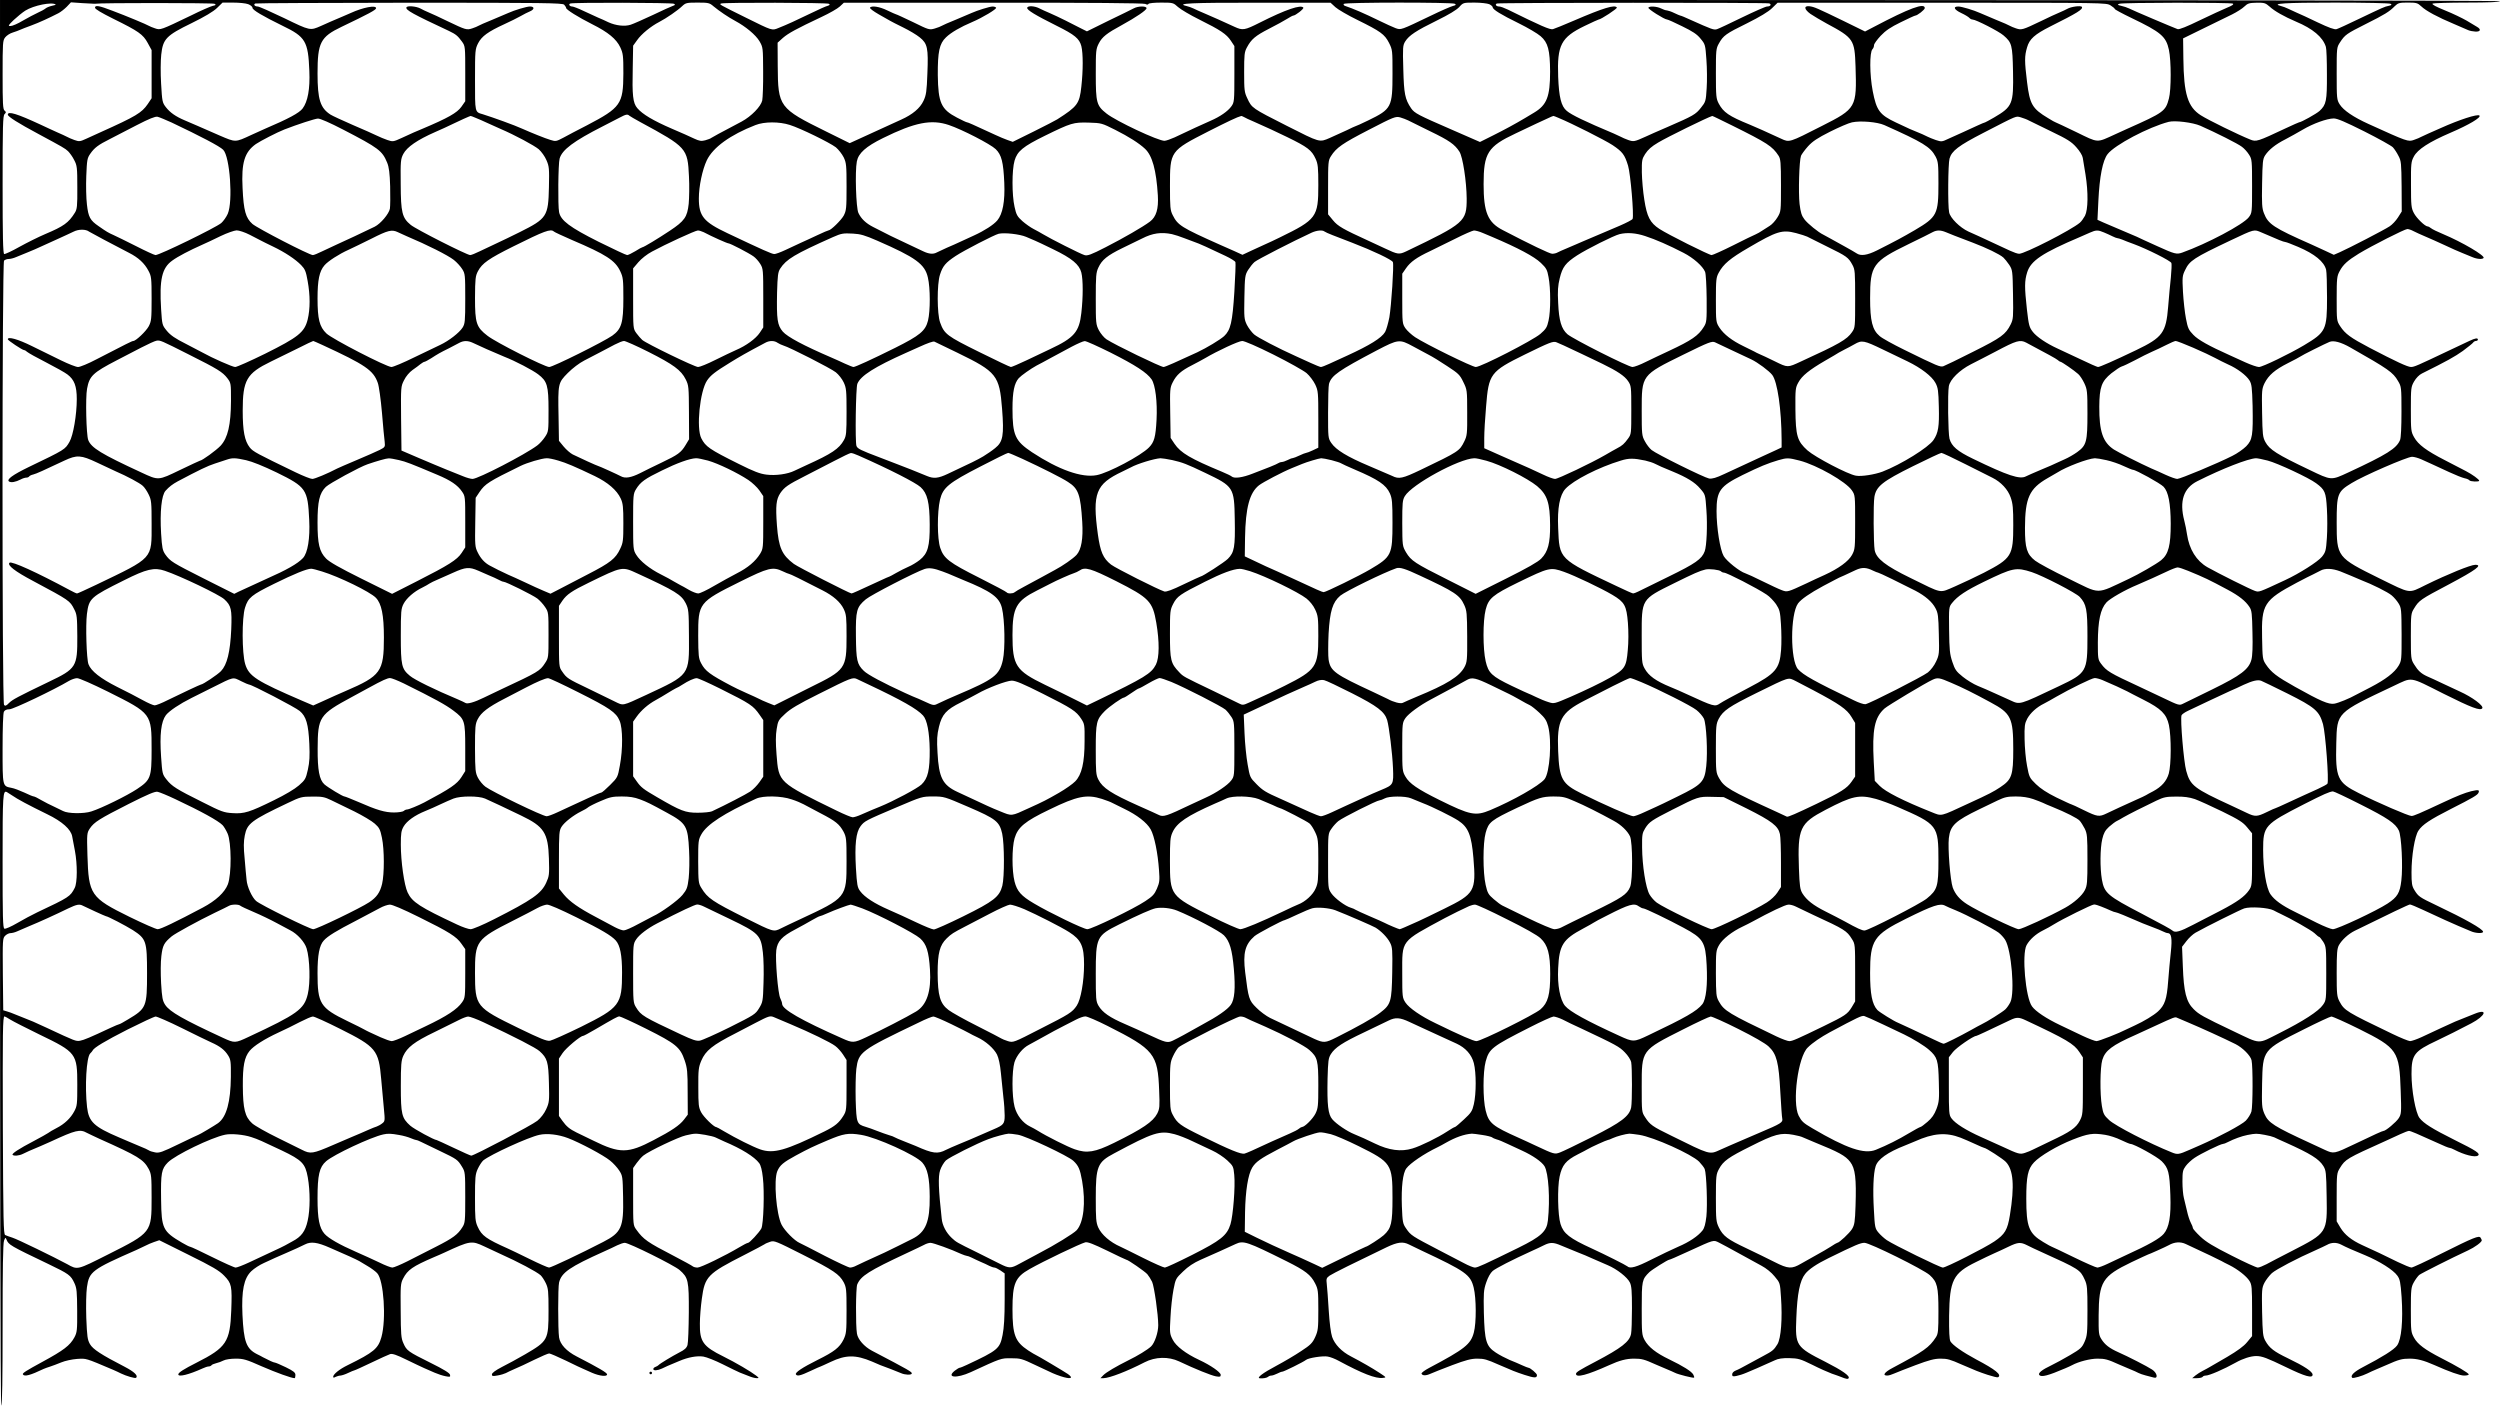 <?xml version="1.0" standalone="no"?>
<!DOCTYPE svg PUBLIC "-//W3C//DTD SVG 20010904//EN"
 "http://www.w3.org/TR/2001/REC-SVG-20010904/DTD/svg10.dtd">
<svg version="1.0" xmlns="http://www.w3.org/2000/svg"
 width="1921pt" height="1081pt" viewBox="0 0 1921 1081"
 preserveAspectRatio="xMidYMid meet">

<g transform="translate(0,1081) scale(0.1,-0.1)"
fill="#000000" stroke="none">
<path d="M0 5410 c0 -3593 3 -5400 10 -5400 7 0 10 213 10 619 0 428 3 628 11
648 10 26 12 26 19 8 16 -40 27 -47 322 -188 158 -76 172 -86 200 -147 18 -39
20 -66 21 -210 1 -152 -1 -168 -21 -206 -34 -63 -83 -100 -247 -189 -125 -68
-155 -87 -149 -96 11 -19 57 -7 159 42 11 5 34 13 50 18 17 5 55 20 85 32 31
13 84 24 123 27 72 4 60 8 277 -84 19 -8 46 -21 60 -28 39 -19 109 -40 116
-33 17 16 -14 46 -87 84 -182 94 -245 135 -268 175 -19 34 -22 57 -28 201 -3
94 -1 193 5 236 17 120 38 136 380 286 31 14 65 30 76 36 10 6 37 17 59 25
l41 14 225 -112 c184 -91 235 -121 273 -160 58 -60 62 -78 55 -267 -9 -243
-38 -286 -267 -402 -97 -49 -140 -76 -140 -90 0 -22 81 -2 187 46 17 8 38 15
46 15 9 0 18 4 22 9 3 5 19 12 36 16 17 4 42 13 57 21 15 8 56 14 93 14 59 0
81 -6 200 -59 113 -49 229 -91 253 -91 3 0 6 11 6 24 0 19 -13 30 -74 60 -41
20 -79 36 -85 36 -8 0 -44 16 -91 41 -8 5 -29 16 -46 24 -82 42 -101 95 -111
303 -8 186 11 279 68 334 22 21 65 49 97 63 31 14 71 32 87 40 17 8 53 23 80
35 65 28 113 50 149 68 45 23 94 17 191 -26 50 -22 117 -52 150 -66 33 -15 67
-31 75 -36 8 -5 38 -23 65 -39 28 -16 61 -41 73 -54 51 -54 71 -354 33 -491
-25 -89 -58 -117 -259 -216 -64 -31 -112 -70 -112 -90 0 -7 6 -8 19 0 11 5 28
10 38 10 10 1 36 9 58 20 22 11 44 19 48 20 4 0 63 27 130 59 67 32 132 62
145 66 17 5 50 -6 125 -43 56 -27 118 -57 137 -65 19 -9 55 -24 80 -35 25 -11
62 -23 83 -27 35 -7 39 -6 35 11 -2 13 -49 42 -148 91 -175 87 -185 94 -210
151 -18 39 -20 69 -21 251 -2 192 -1 209 19 247 34 66 72 93 237 164 28 12 64
27 80 35 198 92 209 93 305 48 36 -17 90 -42 120 -56 143 -64 282 -138 314
-166 10 -9 28 -36 40 -61 19 -40 21 -62 21 -210 0 -227 -4 -234 -180 -337 -56
-32 -135 -76 -178 -97 -50 -26 -77 -46 -77 -57 0 -14 6 -15 45 -8 24 4 52 13
62 18 10 6 41 20 68 32 28 11 95 43 150 70 55 27 107 49 115 49 7 0 66 -25
130 -56 63 -31 124 -60 135 -64 11 -5 40 -18 65 -29 58 -25 115 -31 115 -12 0
13 -64 50 -234 138 -78 40 -127 93 -135 146 -9 61 -9 386 0 422 19 77 82 120
349 240 33 15 77 35 98 46 21 10 47 19 58 19 32 0 380 -173 421 -209 67 -59
72 -79 71 -326 -1 -121 -5 -233 -10 -250 -7 -23 -22 -37 -62 -57 -54 -28 -152
-87 -161 -98 -3 -4 -13 -9 -22 -13 -10 -3 -18 -11 -18 -17 0 -14 33 -12 67 4
26 13 46 22 133 58 68 29 135 41 184 34 26 -4 93 -31 149 -59 57 -29 116 -57
132 -64 17 -6 47 -19 69 -27 21 -9 48 -16 60 -16 20 0 20 1 -4 20 -40 31 -157
100 -252 147 -156 77 -182 114 -180 253 0 47 7 132 15 190 23 172 44 193 327
337 80 41 150 78 155 82 6 5 25 13 43 19 31 11 44 5 250 -99 239 -121 281
-150 315 -212 20 -39 22 -55 22 -217 0 -163 -2 -178 -23 -223 -31 -62 -71 -93
-200 -157 -116 -58 -175 -97 -166 -111 9 -16 35 -10 111 26 41 19 76 35 79 35
2 0 36 16 77 35 116 55 191 56 317 3 25 -11 54 -23 65 -28 11 -4 47 -18 80
-30 33 -13 69 -27 80 -32 29 -13 77 -15 81 -3 5 12 -18 25 -306 176 -59 31
-108 87 -115 131 -11 64 -9 351 2 378 28 66 88 104 383 242 58 27 117 55 132
63 14 8 36 15 48 15 21 0 160 -50 237 -86 17 -7 36 -14 41 -14 6 0 23 -6 39
-14 15 -8 46 -22 68 -32 22 -9 52 -23 67 -31 14 -7 32 -13 39 -13 7 0 28 -10
46 -22 l33 -23 0 -198 c0 -141 -5 -220 -16 -275 -21 -106 -36 -118 -275 -230
-25 -12 -50 -22 -55 -22 -5 0 -22 -11 -38 -23 -67 -54 15 -60 123 -11 234 108
232 108 311 107 70 0 83 -3 185 -52 147 -70 144 -68 195 -86 75 -25 103 -17
57 16 -27 19 -246 149 -251 149 -2 0 -27 15 -55 33 -101 67 -121 119 -121 318
0 196 21 245 131 307 109 62 390 196 429 206 18 4 62 -13 167 -64 79 -39 145
-70 148 -70 13 0 141 -89 161 -111 11 -13 28 -40 37 -59 16 -35 47 -251 47
-333 0 -56 -27 -136 -55 -163 -28 -26 -103 -72 -175 -107 -94 -47 -169 -91
-192 -114 l-22 -23 24 0 c46 1 179 52 315 122 83 43 184 45 265 7 124 -59 247
-108 283 -115 32 -5 37 -4 37 12 -1 20 -77 73 -165 114 -103 48 -179 106 -204
156 -23 44 -24 54 -17 173 3 69 14 164 23 211 16 83 18 87 74 140 39 38 81 66
135 90 89 39 210 93 269 121 60 28 87 19 392 -133 144 -72 185 -104 218 -169
23 -45 25 -58 25 -204 0 -144 -2 -160 -24 -209 -21 -46 -36 -61 -108 -108 -46
-31 -131 -81 -189 -112 -106 -56 -157 -95 -128 -97 27 -2 54 3 64 12 5 5 16 9
25 9 8 0 28 7 44 15 15 8 33 15 40 15 11 0 163 75 181 90 19 16 131 33 167 26
20 -3 58 -18 85 -33 180 -97 284 -138 338 -131 30 3 29 3 -25 39 -60 39 -135
82 -219 126 -72 37 -125 92 -145 150 -10 30 -20 107 -26 203 -5 85 -12 176
-15 202 -5 42 -3 48 22 66 25 17 194 101 438 218 84 40 125 45 172 21 15 -8
57 -28 93 -45 343 -161 379 -186 404 -287 20 -81 21 -270 1 -344 -24 -91 -69
-127 -343 -272 -34 -18 -61 -38 -59 -44 6 -17 34 -17 69 -1 18 8 93 38 167 66
104 39 146 50 192 50 53 0 74 -6 164 -46 103 -45 130 -56 200 -79 77 -25 95
-25 95 -1 0 12 -52 56 -66 56 -4 0 -25 9 -48 19 -23 11 -66 29 -96 41 -30 13
-79 38 -107 57 -74 49 -85 88 -91 305 -3 152 -2 174 18 233 14 41 32 73 50 89
27 22 150 85 295 151 33 15 77 35 98 46 48 24 73 24 133 -2 57 -24 73 -30 134
-55 25 -9 74 -30 109 -46 35 -16 87 -38 115 -50 71 -30 151 -93 170 -133 13
-26 16 -68 16 -198 0 -90 -3 -179 -7 -197 -12 -60 -72 -107 -273 -213 -124
-65 -150 -81 -150 -94 0 -32 86 -9 255 67 79 36 132 50 190 50 60 0 79 -5 170
-46 17 -7 53 -22 80 -34 28 -11 57 -25 66 -29 22 -12 141 -42 146 -37 3 2 0
13 -6 24 -13 24 -78 65 -186 117 -100 48 -159 95 -188 148 -21 39 -22 54 -22
242 0 215 2 224 59 280 20 19 141 95 152 95 5 0 52 20 154 67 194 89 185 86
228 65 20 -10 89 -47 152 -82 63 -35 142 -78 175 -96 36 -19 77 -52 101 -82
42 -50 42 -50 49 -159 12 -166 0 -317 -27 -362 -27 -44 -38 -53 -108 -90 -30
-16 -84 -45 -120 -65 -36 -20 -77 -42 -92 -47 -17 -7 -28 -18 -28 -30 0 -15 5
-18 33 -12 17 3 52 14 77 25 25 11 61 26 80 34 64 28 100 44 137 61 26 13 59
18 112 17 70 -2 84 -6 176 -51 55 -28 123 -58 150 -68 28 -9 59 -21 70 -25 41
-17 55 -19 60 -10 11 17 -47 58 -178 125 -227 115 -233 124 -224 337 7 187 27
288 68 339 28 36 89 77 179 121 210 103 246 118 277 118 40 0 452 -204 501
-248 58 -53 67 -88 67 -277 0 -151 -2 -173 -19 -200 -52 -80 -91 -107 -333
-236 -63 -33 -81 -59 -42 -59 12 0 35 7 52 15 18 8 92 37 166 65 104 39 146
50 192 50 53 0 74 -6 164 -46 103 -45 131 -56 197 -78 40 -13 76 -22 81 -19
31 18 -18 58 -168 137 -104 56 -180 109 -198 139 -8 16 -11 73 -10 197 4 274
30 326 208 413 50 25 113 55 140 67 28 12 77 35 110 51 71 34 91 36 142 10 21
-11 70 -34 108 -51 294 -133 299 -137 334 -213 19 -41 21 -65 21 -236 0 -174
-2 -195 -22 -241 -20 -45 -30 -55 -112 -103 -50 -29 -113 -64 -141 -77 -74
-35 -107 -61 -95 -76 16 -18 67 -5 200 52 19 8 43 19 52 24 50 27 138 50 195
50 57 0 78 -5 168 -46 17 -7 53 -22 80 -34 28 -11 58 -25 67 -30 10 -5 34 -14
55 -19 21 -5 48 -13 61 -16 37 -12 29 35 -11 61 -36 24 -186 101 -261 134 -67
30 -102 57 -129 100 -20 32 -22 46 -21 183 2 259 28 300 252 408 68 32 125 59
127 59 5 0 137 59 160 72 44 25 89 28 130 9 157 -73 262 -123 275 -131 8 -5
35 -19 60 -31 64 -32 132 -85 155 -122 18 -29 20 -49 20 -228 l0 -196 -38 -46
c-26 -32 -73 -66 -154 -114 -65 -37 -127 -73 -138 -80 -11 -6 -33 -19 -50 -27
-16 -8 -41 -24 -55 -35 l-25 -21 37 0 c20 0 40 5 43 10 3 6 14 10 24 10 27 0
138 48 231 100 53 30 115 50 157 50 44 0 83 -15 228 -85 148 -72 205 -88 205
-58 0 23 -63 65 -190 126 -106 51 -142 78 -173 134 -19 34 -21 58 -25 221 -3
172 -2 185 18 225 12 23 38 56 57 74 33 29 194 114 338 177 33 15 72 33 87 41
33 19 72 19 106 2 42 -22 90 -43 187 -83 110 -46 216 -113 246 -156 20 -27 25
-52 33 -165 12 -181 -1 -326 -35 -372 -24 -33 -114 -89 -262 -166 -69 -36 -99
-66 -83 -82 7 -7 78 14 116 33 14 7 48 23 75 34 28 12 59 25 70 30 99 44 122
50 181 50 57 0 107 -13 189 -49 117 -52 198 -81 229 -81 20 0 36 4 36 9 0 10
-93 65 -213 126 -124 64 -179 105 -207 155 -24 43 -25 52 -25 215 0 155 2 174
22 210 12 22 31 48 42 58 17 13 244 128 376 189 50 23 105 63 105 77 0 3 -4
12 -9 20 -12 19 -50 4 -300 -121 -118 -60 -222 -108 -231 -108 -10 0 -58 20
-106 43 -98 49 -190 92 -274 130 -82 38 -133 79 -166 133 l-29 49 0 185 c0
179 1 186 25 225 42 68 51 73 353 209 31 14 81 37 111 51 30 14 60 25 66 25
13 0 62 -21 223 -94 42 -20 82 -36 88 -36 6 0 23 -6 37 -14 79 -41 159 -61
182 -46 22 15 -10 37 -180 121 -172 86 -237 127 -269 169 -30 41 -61 211 -61
337 0 149 20 175 195 257 76 36 168 82 265 133 110 58 130 116 25 73 -11 -4
-45 -18 -75 -30 -67 -26 -74 -29 -180 -78 -47 -22 -115 -54 -152 -71 -37 -17
-77 -31 -89 -31 -11 0 -73 25 -137 56 -352 169 -368 179 -405 248 -20 38 -22
54 -22 221 0 153 3 185 17 212 24 42 72 86 122 111 266 131 415 202 424 202 6
0 50 -18 99 -41 158 -73 207 -96 273 -124 36 -15 79 -34 97 -41 36 -16 93 -18
93 -4 0 21 -139 99 -360 204 -130 62 -137 67 -168 117 -19 31 -22 51 -22 136
0 128 25 278 53 320 31 47 89 85 250 167 172 87 205 107 212 125 9 22 -1 24
-57 11 -50 -13 -104 -34 -213 -85 -186 -87 -228 -105 -245 -105 -23 0 -262
103 -404 175 -166 83 -181 116 -174 386 6 236 0 230 438 437 152 71 116 77
387 -59 216 -108 283 -133 297 -111 12 19 -78 86 -174 129 -14 7 -68 32 -120
56 -52 25 -111 52 -130 60 -46 21 -70 43 -100 92 -24 38 -25 47 -25 215 0 168
1 177 25 215 38 62 48 69 268 185 209 111 261 150 202 150 -35 0 -212 -72
-381 -155 -136 -67 -109 -70 -354 50 -328 162 -330 164 -330 430 0 220 6 237
115 303 88 55 427 202 464 202 16 0 47 -9 70 -19 23 -11 61 -28 86 -39 25 -11
83 -38 130 -60 47 -22 100 -43 118 -47 17 -3 34 -11 37 -16 7 -10 75 -13 75
-3 0 10 -52 48 -102 74 -26 14 -99 51 -162 84 -142 73 -204 119 -236 176 -24
43 -25 53 -25 215 0 163 1 172 25 214 15 26 39 51 60 61 193 96 252 129 314
173 39 29 75 58 79 64 4 7 15 13 22 13 8 0 15 5 15 10 0 15 -19 12 -64 -9 -23
-11 -95 -45 -161 -76 -240 -114 -264 -125 -289 -125 -26 0 -116 42 -319 148
-146 77 -186 106 -225 165 -27 42 -27 44 -27 212 0 155 2 173 22 210 27 52 62
83 148 136 101 61 353 189 373 189 9 0 31 -7 47 -16 17 -9 57 -27 90 -41 33
-14 101 -44 150 -67 50 -24 110 -50 135 -60 25 -10 60 -24 78 -32 37 -16 78
-18 86 -6 11 18 -164 121 -309 182 -44 18 -87 39 -96 47 -8 7 -20 13 -25 13
-20 0 -86 64 -106 103 -20 38 -22 57 -22 217 -1 163 1 178 22 217 29 55 117
112 282 183 140 60 237 117 222 132 -14 14 -157 -33 -297 -96 -33 -15 -76 -34
-95 -42 -19 -8 -43 -20 -54 -25 -10 -6 -36 -17 -57 -24 -44 -16 -50 -14 -349
122 -117 53 -193 105 -222 151 -22 35 -23 45 -23 237 0 199 0 200 26 240 38
58 50 66 197 140 144 72 182 95 224 138 25 24 34 27 100 27 66 0 75 -3 103
-29 36 -35 128 -84 250 -135 50 -21 99 -42 111 -48 11 -5 36 -10 55 -11 39 -2
46 17 13 36 -12 7 -48 28 -80 48 -33 19 -107 55 -167 79 -69 28 -103 46 -95
52 7 4 127 8 266 8 161 0 252 4 252 10 0 7 -3208 10 -9605 10 l-9605 0 0
-5400z m428 5365 c2 -2 -12 -6 -30 -10 -18 -4 -40 -13 -48 -20 -8 -7 -35 -22
-60 -33 -25 -11 -76 -39 -115 -61 -38 -23 -80 -41 -94 -41 -21 0 -19 4 24 46
27 25 67 58 89 72 65 41 207 69 234 47z m297 6 c50 8 910 7 923 0 14 -8 12
-11 -13 -16 -17 -4 -91 -36 -165 -73 -237 -114 -237 -114 -278 -100 -21 7 -41
15 -47 19 -13 9 -178 78 -280 116 -103 40 -135 45 -135 24 0 -11 48 -39 140
-85 195 -96 229 -120 265 -186 l30 -55 0 -185 0 -185 -30 -45 c-46 -67 -91
-94 -360 -215 -33 -15 -83 -38 -112 -51 -48 -22 -54 -23 -91 -10 -22 8 -48 19
-58 25 -11 6 -44 21 -74 34 -30 14 -89 40 -130 60 -179 83 -250 105 -250 76 0
-15 79 -65 236 -149 189 -102 202 -109 227 -132 13 -13 35 -43 47 -68 22 -41
24 -58 24 -210 1 -146 -2 -168 -19 -195 -48 -77 -86 -104 -226 -163 -52 -22
-142 -67 -200 -99 -58 -33 -111 -57 -117 -55 -9 3 -12 137 -12 532 0 452 2
531 15 543 13 13 13 16 0 27 -13 10 -15 56 -15 275 0 248 1 264 20 288 11 14
37 31 58 37 20 6 46 16 57 21 11 5 49 20 85 33 62 23 136 57 208 94 18 9 47
32 65 50 l32 34 85 -6 c47 -3 90 -5 95 -5z m1182 -3 c18 -7 33 -19 33 -28 0
-17 78 -63 231 -138 177 -85 197 -119 206 -347 6 -139 -12 -236 -52 -289 -26
-34 -105 -77 -290 -156 -27 -12 -74 -33 -104 -47 -125 -58 -118 -58 -244 -4
-61 27 -137 60 -167 73 -30 13 -75 33 -100 43 -71 30 -113 60 -145 101 -28 36
-29 44 -37 181 -5 80 -4 179 1 223 13 121 38 147 233 242 102 50 167 89 196
117 l42 41 82 0 c45 0 97 -5 115 -12z m2428 -4 c8 -9 15 -20 15 -25 0 -13 93
-71 200 -125 124 -62 186 -114 216 -177 22 -48 24 -64 24 -202 -1 -235 -20
-262 -280 -398 -69 -35 -150 -78 -181 -95 -55 -29 -59 -30 -100 -17 -38 11
-149 56 -214 85 -61 28 -225 87 -305 112 -62 18 -60 10 -60 265 0 227 1 235
24 281 28 54 77 89 201 146 44 20 100 48 125 62 25 14 57 31 73 37 35 15 35
37 -1 37 -25 0 -119 -28 -167 -50 -11 -5 -65 -28 -120 -51 -55 -22 -104 -44
-110 -48 -5 -4 -26 -12 -46 -19 -43 -14 -48 -13 -194 57 -55 27 -118 56 -140
65 -22 9 -51 23 -65 31 -33 17 -102 23 -107 8 -7 -20 47 -50 327 -181 54 -26
67 -37 100 -82 25 -35 25 -37 25 -247 l0 -211 -30 -43 c-33 -46 -103 -86 -300
-169 -58 -24 -67 -28 -158 -70 -65 -30 -69 -30 -110 -16 -23 8 -60 23 -82 34
-22 11 -105 48 -185 82 -80 35 -156 70 -170 79 -79 51 -100 116 -100 316 0
238 22 281 185 359 207 99 265 130 265 143 0 25 -99 7 -195 -37 -11 -5 -38
-16 -60 -26 -66 -28 -127 -54 -170 -74 -82 -36 -81 -37 -280 60 -102 49 -194
90 -205 90 -23 0 -35 16 -18 23 7 3 540 5 1185 6 1040 0 1174 -2 1188 -15z
m844 7 c11 -7 9 -10 -8 -16 -12 -4 -82 -35 -154 -70 -73 -34 -149 -68 -171
-75 -46 -15 -114 -7 -171 19 -22 11 -58 27 -80 36 -22 10 -72 33 -111 51 -39
19 -79 34 -87 34 -20 0 -31 17 -15 23 23 9 782 7 797 -2z m303 -19 c46 -38
114 -84 168 -113 80 -43 157 -107 186 -156 27 -47 27 -49 28 -233 1 -102 -3
-202 -7 -222 -10 -46 -84 -122 -158 -162 -177 -93 -225 -120 -234 -126 -5 -5
-26 -12 -46 -18 -30 -8 -44 -6 -85 13 -51 24 -83 38 -169 75 -146 63 -228 112
-268 159 -34 40 -40 98 -35 310 l3 170 31 43 c32 46 105 106 169 139 56 29
143 89 177 122 27 25 34 27 118 27 83 0 92 -2 122 -28z m887 19 c10 -7 8 -10
-10 -16 -13 -3 -69 -28 -124 -55 -115 -56 -192 -91 -253 -115 -51 -21 -46 -22
-250 79 -210 104 -207 102 -191 109 23 9 813 7 828 -2z m2431 -1 c13 -7 21 -7
25 0 3 6 47 10 98 10 90 0 93 -1 129 -34 20 -18 94 -62 165 -97 161 -80 207
-111 241 -162 l27 -41 0 -215 c0 -209 -1 -217 -23 -248 -27 -38 -88 -80 -160
-111 -50 -22 -167 -75 -277 -128 -29 -13 -63 -25 -76 -26 -45 -3 -375 152
-447 210 -76 60 -82 83 -82 302 0 182 1 193 24 238 25 48 61 77 174 138 113
62 192 116 192 131 0 18 -65 17 -98 -1 -15 -8 -102 -51 -194 -95 l-166 -82
-46 23 c-25 13 -78 39 -118 60 -40 20 -95 46 -123 58 -27 11 -61 27 -75 34
-38 21 -94 24 -97 6 -3 -17 62 -56 228 -139 137 -68 173 -98 188 -155 14 -56
14 -188 0 -312 -14 -131 -30 -152 -185 -251 -10 -7 -92 -49 -180 -93 l-162
-80 -40 14 c-22 8 -64 25 -93 39 -181 84 -212 97 -218 97 -5 0 -39 16 -77 36
-123 64 -145 114 -148 327 -1 178 12 242 63 290 38 37 112 80 202 118 78 33
190 100 183 110 -3 5 -15 9 -27 9 -21 0 -118 -30 -162 -50 -11 -5 -65 -28
-120 -51 -55 -22 -104 -44 -110 -48 -5 -4 -29 -13 -52 -20 -42 -12 -45 -11
-167 49 -69 33 -127 60 -131 60 -3 0 -33 14 -67 30 -59 29 -121 39 -133 21 -3
-6 27 -28 67 -51 40 -23 80 -45 88 -50 8 -5 53 -28 100 -51 47 -23 104 -57
127 -76 60 -48 67 -82 59 -277 -5 -138 -9 -167 -30 -211 -26 -56 -84 -105
-171 -144 -67 -30 -152 -69 -328 -150 l-68 -31 -182 90 c-361 178 -369 189
-371 503 l-1 179 41 37 c42 36 102 69 297 161 60 28 123 64 140 80 l31 29
1149 0 c741 1 1155 -3 1167 -9z m1461 -25 c20 -18 97 -63 171 -99 176 -87 207
-109 241 -175 27 -54 27 -58 27 -237 0 -258 -7 -272 -186 -359 -51 -25 -96
-45 -99 -45 -2 0 -33 -14 -67 -31 -35 -16 -93 -43 -130 -59 -81 -35 -73 -37
-328 92 -270 137 -271 137 -306 213 -22 46 -24 63 -24 200 0 134 2 155 21 190
34 64 65 90 170 144 55 28 117 62 139 76 22 14 43 25 47 25 17 0 83 52 78 61
-17 26 -135 -14 -335 -115 -117 -59 -131 -61 -194 -32 -104 48 -161 73 -226
101 -36 15 -76 33 -90 40 -14 7 -38 15 -54 19 -85 20 36 26 554 25 l554 0 37
-34z m918 26 c12 -8 8 -11 -15 -17 -16 -4 -90 -36 -164 -72 -242 -116 -234
-113 -277 -98 -21 8 -76 33 -123 56 -121 59 -200 93 -263 114 -10 3 -15 10
-12 16 8 13 834 13 854 1z m264 -3 c15 -7 27 -18 27 -24 0 -17 63 -56 200
-123 69 -34 144 -78 168 -99 57 -49 72 -106 73 -272 0 -193 -25 -257 -124
-316 -27 -16 -59 -35 -70 -42 -74 -44 -155 -88 -243 -132 l-102 -51 -222 97
c-251 109 -281 124 -307 162 -47 70 -55 110 -60 299 -5 171 -4 184 15 215 29
46 83 82 244 161 90 44 149 80 170 102 31 35 32 35 118 35 48 0 98 -6 113 -12z
m2152 6 c20 -8 9 -24 -17 -24 -11 0 -97 -38 -192 -84 -94 -46 -181 -87 -192
-90 -25 -8 -37 -3 -207 73 -37 17 -70 31 -75 31 -4 1 -25 9 -47 20 -22 11 -47
19 -56 20 -9 0 -30 7 -45 15 -32 16 -90 20 -98 6 -6 -9 124 -91 144 -91 6 0
58 -23 116 -52 80 -39 114 -61 141 -95 36 -43 37 -47 45 -161 5 -64 6 -163 2
-220 -6 -100 -8 -105 -44 -150 -40 -51 -59 -62 -255 -147 -71 -31 -148 -64
-170 -75 -86 -39 -92 -40 -133 -26 -22 8 -48 19 -58 25 -11 5 -35 17 -54 25
-219 92 -325 143 -361 174 -43 35 -60 106 -66 262 -9 244 22 303 204 391 56
27 104 49 107 49 17 0 145 84 140 92 -15 24 -101 -2 -329 -100 -77 -33 -150
-63 -162 -66 -21 -7 -97 27 -346 150 -27 13 -57 24 -67 24 -23 0 -35 16 -18
23 18 7 2074 8 2093 1z m2622 -15 c18 -11 33 -24 33 -28 0 -4 57 -35 128 -69
227 -109 266 -142 288 -245 18 -83 18 -307 0 -374 -26 -98 -38 -107 -321 -233
-11 -5 -51 -23 -90 -41 -149 -68 -126 -69 -301 16 -85 41 -157 75 -159 75 -3
0 -28 14 -57 32 -122 73 -141 106 -162 276 -20 163 -20 200 0 268 18 64 58
100 179 161 208 104 253 132 242 150 -7 12 -83 2 -112 -15 -11 -6 -38 -19 -60
-28 -22 -9 -85 -38 -140 -65 -146 -70 -151 -71 -194 -57 -20 7 -40 15 -46 19
-5 4 -55 26 -110 48 -55 23 -109 46 -120 51 -48 22 -142 50 -167 50 -44 0 -33
-24 22 -50 28 -13 56 -30 62 -37 6 -7 17 -13 25 -13 25 0 203 -91 238 -122 64
-55 69 -73 73 -277 5 -250 -4 -271 -146 -354 -35 -20 -66 -37 -68 -37 -3 0
-30 -11 -60 -25 -30 -14 -80 -37 -111 -51 -32 -14 -82 -37 -111 -50 -50 -24
-54 -24 -97 -10 -25 9 -53 20 -62 25 -16 9 -52 25 -138 60 -11 5 -59 27 -107
50 -125 59 -149 92 -178 241 -24 125 -25 299 -2 322 7 7 12 20 12 31 0 10 23
42 51 72 38 40 76 66 154 104 57 28 107 51 111 51 16 0 74 45 74 58 0 43 -117
0 -392 -145 l-67 -35 -163 80 c-208 101 -227 109 -263 114 -46 5 -43 -23 7
-59 24 -16 79 -49 123 -73 209 -112 216 -124 223 -330 10 -317 6 -324 -259
-458 -253 -129 -249 -127 -312 -98 -115 53 -192 88 -241 108 -162 66 -203 95
-239 162 -20 38 -22 55 -22 231 0 179 1 192 23 231 34 61 53 75 216 155 100
50 163 88 192 116 l43 42 1262 0 c1255 0 1263 0 1296 -20z m941 13 c8 -6 -8
-16 -45 -31 -32 -13 -126 -57 -210 -97 -98 -48 -158 -72 -170 -68 -33 12 -347
145 -373 159 -14 7 -41 16 -60 20 -30 7 -32 9 -15 16 26 10 856 11 873 1z
m282 -23 c38 -35 111 -76 202 -115 129 -54 207 -119 230 -194 5 -14 8 -109 8
-212 1 -204 -5 -232 -56 -280 -24 -22 -142 -88 -158 -88 -2 0 -48 -20 -101
-45 -221 -104 -228 -106 -275 -87 -92 37 -319 148 -379 186 -100 64 -131 162
-134 435 l-2 156 155 76 c85 42 185 91 221 108 36 18 79 45 95 61 25 24 37 28
94 29 60 1 68 -2 100 -30z m929 22 c12 -8 8 -11 -15 -16 -33 -7 -39 -10 -234
-103 -80 -39 -155 -73 -166 -76 -15 -5 -61 12 -145 52 -68 33 -142 67 -164 76
-22 10 -51 23 -65 30 -14 7 -38 16 -54 20 -79 19 27 26 414 26 234 0 421 -4
429 -9z m-13533 -860 c5 -4 43 -27 84 -49 357 -193 364 -201 374 -417 4 -71 2
-167 -2 -211 -11 -102 -32 -132 -145 -207 -90 -60 -201 -127 -211 -127 -3 0
-28 -13 -54 -30 -27 -16 -55 -30 -63 -30 -8 0 -106 46 -219 102 -221 111 -291
163 -304 228 -10 51 -7 371 4 411 19 68 107 134 333 249 48 25 106 55 130 67
47 25 59 27 73 14z m-3516 -53 c221 -105 369 -182 395 -209 52 -52 76 -398 35
-492 -11 -25 -34 -57 -50 -71 -43 -36 -474 -246 -505 -246 -8 0 -76 31 -150
69 -75 38 -153 76 -173 85 -39 17 -54 26 -114 68 -66 45 -79 70 -90 166 -6 48
-8 147 -5 220 5 123 7 137 31 171 32 46 61 68 151 113 39 20 131 68 205 106
97 50 142 68 160 65 14 -3 63 -24 110 -45z m2336 36 c22 -9 62 -26 89 -39 28
-13 73 -33 100 -45 112 -48 259 -127 295 -157 20 -18 47 -55 59 -84 21 -48 22
-64 19 -208 -5 -224 -15 -240 -223 -344 -60 -30 -141 -69 -180 -87 -38 -18
-96 -45 -129 -61 -32 -16 -65 -29 -73 -29 -25 0 -418 199 -457 232 -66 54 -76
95 -77 312 -2 179 0 194 20 233 28 53 107 108 246 169 33 14 101 45 150 69 50
24 97 45 105 48 8 3 16 6 16 6 1 1 19 -6 40 -15z m5902 7 c9 -6 44 -22 77 -36
112 -50 150 -67 255 -118 158 -77 189 -101 219 -167 18 -39 21 -66 21 -203 0
-245 -14 -264 -295 -401 -38 -19 -90 -43 -115 -54 -25 -11 -74 -34 -109 -50
l-64 -30 -61 28 c-34 15 -83 37 -111 49 -298 133 -325 150 -364 228 -19 38
-21 59 -21 223 0 269 0 270 296 421 146 74 223 111 252 118 1 1 10 -3 20 -8z
m1262 -26 c14 -7 90 -45 170 -84 145 -70 188 -100 224 -156 26 -39 55 -231 56
-360 0 -178 -13 -190 -464 -406 -55 -26 -65 -25 -164 22 -48 22 -105 49 -127
59 -195 89 -235 112 -272 157 l-38 46 0 206 c0 194 1 208 22 241 41 65 88 98
292 203 193 100 205 104 240 95 20 -6 47 -16 61 -23z m1156 19 c104 -43 355
-170 415 -209 77 -52 93 -73 119 -158 19 -62 46 -380 35 -409 -3 -7 -47 -30
-98 -52 -50 -21 -105 -44 -122 -52 -31 -13 -93 -40 -160 -68 -22 -10 -49 -21
-60 -26 -11 -5 -42 -18 -70 -30 -27 -11 -58 -25 -67 -30 -10 -6 -28 -10 -41
-10 -19 0 -169 72 -380 182 -115 59 -147 137 -147 353 0 239 32 289 245 389
33 16 105 50 160 76 55 26 107 50 115 53 8 3 16 6 16 6 1 1 19 -6 40 -15z
m1331 -57 c274 -136 312 -161 359 -233 16 -24 19 -51 19 -228 0 -201 0 -201
-27 -246 -15 -25 -41 -54 -59 -65 -17 -11 -43 -28 -58 -37 -14 -10 -37 -23
-51 -29 -14 -5 -92 -44 -174 -85 -82 -41 -156 -74 -164 -74 -19 0 -337 159
-401 201 -72 47 -96 94 -116 224 -10 61 -18 155 -19 210 -1 92 1 103 25 141
24 36 47 57 101 89 68 41 376 192 415 204 2 1 69 -32 150 -72z m2283 37 c14
-7 91 -45 172 -84 123 -59 155 -79 192 -121 27 -30 47 -63 50 -82 3 -18 12
-75 21 -128 22 -138 20 -270 -4 -317 -11 -20 -28 -44 -39 -53 -67 -57 -424
-239 -467 -239 -12 0 -43 11 -71 24 -57 27 -195 91 -239 111 -16 8 -52 24 -80
36 -65 30 -140 104 -148 148 -11 52 -8 372 3 412 17 60 68 99 262 199 268 138
246 129 287 118 20 -6 47 -16 61 -24z m-12955 -69 c276 -143 302 -163 340
-255 14 -34 20 -80 23 -182 2 -76 1 -153 -2 -172 -8 -40 -71 -115 -117 -138
-68 -33 -245 -117 -294 -138 -27 -12 -76 -35 -109 -51 -32 -16 -64 -29 -72
-29 -27 0 -424 205 -464 239 -52 46 -68 101 -76 276 -10 195 15 276 102 338
35 24 165 91 219 112 103 40 235 83 258 84 16 1 94 -33 192 -84z m15533 -15
c109 -55 208 -110 219 -122 12 -13 31 -42 43 -66 21 -39 22 -57 24 -235 l1
-192 -29 -46 c-16 -25 -44 -55 -64 -68 -40 -27 -315 -169 -383 -199 l-46 -20
-64 30 c-35 16 -84 39 -109 50 -290 128 -332 156 -364 240 -15 38 -17 73 -14
229 3 164 5 187 23 215 29 44 80 85 155 123 36 19 96 52 133 74 81 48 187 86
239 87 28 0 88 -26 236 -100z m-3689 49 c297 -133 354 -167 394 -242 20 -39
22 -56 22 -207 0 -237 -10 -257 -181 -358 -98 -57 -144 -82 -291 -156 -76 -38
-126 -45 -158 -22 -11 7 -51 31 -90 52 -38 21 -88 48 -110 61 -22 12 -47 26
-55 30 -35 16 -121 85 -145 118 -21 27 -29 53 -37 117 -10 89 -3 333 11 371 5
12 29 45 54 73 36 39 72 63 169 112 68 34 144 67 169 72 66 14 194 3 248 -21z
m2428 -5 c122 -54 289 -138 320 -162 18 -13 43 -41 55 -61 22 -34 23 -45 23
-241 0 -203 0 -205 -25 -239 -42 -56 -322 -204 -512 -272 -43 -15 -58 -11
-188 48 -41 19 -91 42 -110 50 -19 9 -42 19 -51 24 -9 4 -61 26 -115 49 -54
23 -119 50 -143 61 l-44 20 7 147 c9 185 33 309 71 358 54 70 315 208 470 248
47 12 185 -5 242 -30z m-10838 6 c83 -26 307 -136 354 -172 20 -17 47 -51 60
-77 20 -42 22 -61 22 -226 0 -167 -2 -183 -22 -222 -20 -36 -99 -113 -116
-113 -4 0 -42 -16 -84 -36 -43 -20 -100 -47 -128 -59 -27 -13 -81 -38 -120
-56 -38 -18 -77 -32 -86 -31 -19 1 -83 29 -359 160 -184 87 -220 131 -220 267
0 94 27 221 61 293 48 100 181 196 374 271 68 27 183 27 264 1z m1223 -1 c101
-34 320 -147 359 -185 45 -44 59 -99 66 -259 6 -143 -12 -239 -54 -289 -28
-33 -97 -78 -178 -115 -27 -12 -72 -33 -100 -46 -27 -13 -77 -35 -110 -49 -33
-15 -68 -31 -77 -36 -27 -15 -60 -12 -104 9 -21 10 -79 38 -129 61 -85 39
-152 72 -256 126 -55 28 -92 63 -113 108 -18 38 -27 318 -12 395 12 64 69 115
201 180 245 121 372 146 507 100z m1278 -37 c103 -52 182 -102 228 -145 56
-52 87 -163 99 -359 6 -103 -12 -164 -61 -201 -55 -41 -202 -126 -341 -197
-113 -58 -139 -67 -162 -60 -29 8 -266 128 -318 160 -16 10 -49 28 -72 40 -24
12 -63 40 -87 61 -39 35 -47 49 -60 109 -21 92 -21 284 0 356 21 72 64 108
233 191 202 99 219 104 336 101 99 -3 101 -4 205 -56z m-7885 -782 c10 -7 194
-105 307 -163 71 -36 119 -80 149 -138 22 -41 24 -55 24 -214 0 -157 -2 -173
-22 -212 -21 -39 -99 -113 -119 -113 -9 0 -51 -21 -283 -141 -62 -33 -126 -59
-141 -59 -15 0 -74 23 -131 51 -57 28 -158 78 -224 110 -107 53 -186 75 -185
52 1 -9 112 -83 125 -83 5 0 16 -6 24 -14 9 -8 75 -45 146 -81 72 -37 145 -78
163 -92 53 -40 72 -89 72 -190 0 -119 -27 -278 -56 -328 -34 -59 -33 -59 -314
-194 -123 -60 -173 -96 -150 -111 16 -10 50 -4 89 16 14 8 34 14 43 14 9 0 19
4 22 9 3 5 17 12 31 15 24 6 77 30 240 107 96 45 127 43 250 -15 55 -26 120
-57 145 -68 84 -36 185 -90 207 -111 13 -11 33 -41 45 -66 21 -43 23 -59 23
-226 0 -275 18 -255 -427 -469 -76 -36 -141 -66 -146 -66 -5 0 -31 12 -58 27
-249 134 -446 224 -461 209 -19 -19 41 -66 183 -141 279 -149 281 -151 314
-216 21 -40 23 -58 24 -209 1 -234 -7 -248 -219 -349 -243 -117 -278 -136
-305 -162 -22 -23 -30 -26 -39 -15 -16 19 -15 3394 0 3413 6 7 22 13 35 13 13
0 38 6 56 14 18 8 58 24 88 36 30 12 82 34 115 50 33 15 92 42 130 59 39 17
88 41 110 51 39 20 95 20 120 0z m1234 -24 c37 -19 76 -39 87 -45 10 -6 52
-26 91 -45 92 -44 172 -97 217 -143 30 -31 37 -48 50 -122 20 -110 20 -215 0
-297 -25 -98 -72 -135 -327 -262 -114 -56 -217 -102 -230 -102 -20 0 -182 72
-247 109 -8 5 -66 35 -128 67 -86 43 -122 68 -150 102 -36 44 -36 45 -44 166
-14 229 6 317 86 374 42 31 134 79 231 122 28 12 91 42 140 66 50 24 105 43
123 44 19 0 64 -15 101 -34z m1138 20 c15 -7 45 -21 66 -30 161 -68 318 -147
364 -183 23 -18 52 -50 65 -71 22 -35 23 -45 23 -227 0 -175 -2 -193 -21 -223
-25 -39 -105 -101 -171 -132 -26 -13 -116 -56 -200 -96 -83 -41 -162 -74 -175
-74 -38 0 -457 216 -500 258 -53 51 -68 110 -68 269 0 141 14 209 53 254 27
32 112 87 186 120 29 13 108 52 175 85 128 65 157 72 203 50z m1199 5 c5 -5
68 -34 139 -65 263 -112 332 -157 371 -240 22 -47 24 -64 24 -208 0 -188 -14
-236 -85 -287 -65 -46 -456 -241 -485 -241 -34 0 -409 189 -474 240 -86 66
-96 97 -96 291 1 149 3 168 23 206 32 60 81 95 272 190 239 119 287 137 311
114z m1151 -5 c66 -35 181 -86 191 -86 13 0 156 -74 192 -100 16 -11 39 -37
52 -58 22 -36 23 -44 23 -263 l0 -225 -27 -41 c-30 -45 -105 -100 -183 -133
-27 -12 -99 -46 -159 -76 -59 -30 -119 -54 -132 -54 -26 0 -397 180 -429 208
-11 10 -31 33 -45 52 -25 35 -25 35 -25 266 l0 232 40 47 c23 27 67 62 105 82
101 55 333 162 352 162 9 1 29 -6 45 -13z m4769 6 c5 -4 34 -18 64 -29 30 -12
98 -38 150 -58 159 -61 306 -131 313 -149 9 -22 -12 -335 -27 -424 -9 -45 -23
-96 -33 -113 -27 -46 -118 -102 -288 -180 -49 -23 -113 -52 -142 -65 -28 -13
-57 -24 -63 -24 -6 0 -41 14 -78 31 -37 17 -87 40 -112 51 -136 61 -297 145
-324 169 -17 15 -42 48 -55 73 -21 44 -22 55 -19 214 3 157 5 169 28 207 14
22 36 50 50 62 20 18 301 162 440 226 38 17 81 21 96 9z m1220 -13 c27 -11 58
-24 69 -29 200 -85 324 -151 375 -200 42 -40 49 -53 59 -109 17 -85 17 -262 0
-335 -11 -50 -19 -64 -63 -102 -59 -50 -456 -254 -496 -254 -27 0 -384 175
-466 229 -27 18 -61 49 -75 69 -23 35 -24 40 -24 227 l0 192 29 42 c34 49 82
83 184 131 40 19 128 63 195 96 67 34 132 62 143 63 12 0 43 -8 70 -20z m2490
-27 c11 -6 80 -40 154 -77 151 -74 163 -83 194 -140 20 -37 21 -54 21 -261 0
-218 0 -221 -24 -256 -39 -57 -98 -91 -391 -225 -106 -49 -101 -49 -203 1 -51
25 -104 50 -117 55 -14 6 -32 15 -40 20 -8 4 -46 23 -83 41 -89 43 -151 91
-185 143 -26 41 -27 44 -27 212 0 156 2 173 22 210 36 66 86 109 231 193 215
126 256 139 363 111 37 -10 75 -22 85 -27z m1066 34 c37 -16 69 -28 208 -81
105 -40 205 -88 234 -114 10 -9 30 -34 45 -56 25 -39 26 -45 29 -227 3 -176 2
-190 -18 -231 -39 -77 -71 -101 -287 -209 -114 -58 -218 -108 -230 -112 -24
-8 -46 1 -298 125 -88 43 -175 91 -192 107 -56 47 -73 116 -73 291 0 253 20
281 297 416 87 42 169 83 183 91 32 17 61 17 102 0z m1215 -2 c21 -9 51 -22
66 -30 16 -8 32 -14 37 -14 5 0 21 -5 37 -11 15 -7 55 -22 88 -34 103 -38 285
-129 290 -146 3 -8 1 -58 -4 -110 -6 -52 -15 -154 -21 -227 -16 -198 -43 -235
-245 -332 -171 -82 -280 -130 -294 -130 -6 0 -68 27 -138 61 -70 33 -148 70
-173 81 -85 39 -159 89 -189 127 -28 36 -32 50 -46 172 -19 173 -19 220 2 287
28 89 116 148 408 272 22 9 56 24 75 33 45 20 61 21 107 1z m1210 0 c21 -9 52
-22 68 -29 17 -7 47 -20 68 -29 21 -9 43 -16 49 -16 6 0 50 -17 97 -37 127
-54 200 -114 215 -176 4 -16 7 -112 7 -214 0 -248 -8 -265 -177 -366 -111 -66
-319 -167 -346 -167 -14 0 -61 16 -105 36 -43 20 -98 45 -123 56 -154 69 -239
116 -276 155 -36 37 -43 51 -57 125 -9 46 -19 138 -23 205 -6 112 -5 124 16
167 35 74 66 94 350 229 187 88 178 86 237 61z m-10637 -63 c296 -129 367
-180 390 -284 19 -80 19 -255 1 -330 -20 -80 -63 -115 -253 -210 -181 -90
-306 -147 -320 -147 -5 0 -35 12 -66 26 -31 15 -77 35 -102 46 -216 93 -339
159 -375 200 -42 50 -48 92 -44 300 4 132 7 157 24 184 47 72 109 110 405 242
66 29 78 31 155 27 57 -3 91 -13 185 -54z m1145 29 c28 -12 59 -25 70 -30 11
-4 73 -34 137 -65 145 -70 201 -117 217 -179 14 -56 14 -188 0 -311 -16 -145
-55 -191 -239 -277 -41 -20 -123 -59 -183 -87 -59 -28 -113 -51 -119 -51 -7 0
-116 52 -243 115 -249 123 -269 138 -301 227 -24 65 -25 296 -1 368 21 66 43
92 120 143 65 43 298 163 331 171 46 10 162 -3 211 -24z m1120 21 c22 -5 65
-19 95 -31 30 -12 66 -25 80 -30 27 -8 119 -50 236 -106 40 -19 74 -40 77 -48
3 -8 -1 -110 -8 -227 -15 -237 -29 -295 -79 -342 -33 -29 -132 -89 -206 -124
-157 -73 -248 -113 -259 -113 -22 0 -376 171 -439 213 -18 12 -44 43 -58 69
-23 45 -24 55 -24 243 0 174 2 201 20 239 27 59 68 93 185 150 55 26 123 60
150 73 82 42 147 51 230 34z m3637 -15 c80 -26 183 -71 295 -129 76 -39 148
-103 165 -146 6 -14 11 -107 12 -206 1 -172 0 -182 -22 -217 -41 -67 -94 -103
-267 -184 -55 -25 -135 -64 -179 -85 -43 -22 -89 -39 -102 -39 -31 0 -457 215
-500 252 -46 41 -65 103 -71 240 -5 93 -2 133 12 190 21 87 45 118 134 176 76
49 281 152 326 163 58 14 125 9 197 -15z m-11187 -912 c217 -109 255 -132 292
-180 28 -37 28 -40 28 -174 -1 -185 -24 -284 -80 -345 -34 -36 -143 -115 -159
-115 -2 0 -71 -32 -152 -71 -170 -82 -164 -82 -299 -19 -307 142 -384 189
-407 249 -15 40 -22 327 -9 394 18 98 44 123 229 219 50 26 135 70 187 97 52
27 105 51 117 53 29 5 33 3 253 -108z m1023 75 c329 -152 391 -194 425 -291 9
-24 23 -126 32 -228 8 -102 18 -203 21 -225 4 -39 3 -41 -38 -62 -24 -12 -103
-47 -177 -78 -74 -31 -142 -61 -150 -65 -74 -39 -173 -80 -191 -80 -13 0 -71
23 -129 51 -298 144 -327 159 -352 191 -39 50 -54 125 -54 283 0 234 30 286
215 376 47 23 138 68 204 100 65 33 120 59 123 59 2 0 34 -14 71 -31z m1155
17 c18 -8 66 -30 107 -49 41 -18 102 -44 135 -58 85 -33 218 -103 260 -135 70
-53 80 -87 80 -274 0 -163 0 -166 -27 -207 -15 -23 -42 -53 -60 -66 -93 -70
-455 -257 -497 -257 -12 0 -46 9 -74 21 -29 12 -86 35 -127 51 -41 17 -136 56
-210 88 l-135 58 -3 246 c-2 245 -2 246 23 295 14 29 41 61 65 78 22 15 50 36
62 46 12 9 25 17 30 17 4 0 27 12 51 27 51 33 66 42 137 77 30 15 66 34 80 42
32 17 64 18 103 0z m1352 -71 c188 -95 249 -139 284 -210 23 -46 24 -58 25
-254 l1 -206 -27 -45 c-34 -57 -59 -75 -183 -134 -55 -26 -130 -63 -167 -82
-68 -34 -114 -42 -146 -24 -24 13 -171 80 -177 80 -5 0 -144 63 -194 88 -18 9
-50 37 -70 61 l-36 44 -3 186 c-5 255 -4 259 71 335 37 37 88 76 127 96 36 18
91 47 123 64 32 17 82 43 110 58 29 15 61 28 72 28 11 0 97 -38 190 -85z m990
71 c11 -7 31 -17 45 -21 49 -14 366 -176 403 -206 21 -17 48 -51 60 -77 20
-43 22 -62 22 -227 0 -161 -2 -184 -20 -216 -37 -67 -93 -105 -290 -194 -33
-15 -73 -34 -90 -42 -52 -26 -144 -39 -215 -30 -50 6 -97 24 -213 82 -227 113
-255 133 -288 197 -40 78 -11 362 44 444 28 41 60 66 177 138 73 45 121 73
270 152 32 18 70 18 95 0z m1385 -78 c298 -145 320 -172 340 -429 16 -205 7
-254 -53 -302 -23 -19 -64 -47 -92 -64 -46 -27 -88 -48 -272 -134 -74 -35
-108 -38 -159 -17 -55 23 -192 78 -234 93 -19 8 -78 30 -130 50 -148 56 -171
67 -179 89 -11 33 -5 448 7 477 25 62 133 130 372 237 25 11 72 32 105 47 61
28 106 44 115 40 3 -1 84 -40 180 -87z m1175 2 c190 -96 278 -153 314 -205 29
-43 45 -173 38 -310 -7 -134 -18 -172 -58 -213 -61 -63 -312 -196 -402 -213
-114 -22 -292 41 -497 176 -130 87 -150 130 -150 335 0 130 14 195 48 234 19
21 93 73 137 97 17 8 66 35 110 59 44 23 116 62 160 86 44 23 89 43 100 43 11
1 101 -40 200 -89z m1251 -15 c116 -58 230 -122 254 -142 23 -20 53 -60 66
-87 23 -49 24 -61 24 -268 l0 -218 -42 -20 c-23 -11 -47 -20 -52 -20 -6 -1
-29 -9 -51 -20 -22 -11 -45 -19 -51 -20 -7 0 -25 -7 -40 -15 -16 -8 -36 -15
-45 -15 -8 0 -19 -4 -25 -8 -5 -4 -34 -17 -64 -29 -30 -12 -90 -35 -134 -52
-78 -31 -143 -40 -162 -22 -5 5 -38 21 -74 36 -241 100 -318 145 -365 215
l-30 45 -3 192 c-3 180 -2 194 19 235 28 57 66 90 147 131 37 19 83 44 102 55
93 55 258 132 285 132 18 0 113 -41 241 -105z m1071 64 c41 -22 96 -52 121
-65 26 -13 90 -52 142 -87 86 -56 98 -67 124 -122 29 -59 30 -62 30 -235 1
-162 -1 -178 -22 -221 -37 -75 -41 -78 -337 -220 -138 -66 -166 -72 -217 -46
-18 8 -99 43 -179 77 -166 70 -253 123 -289 176 -25 37 -25 41 -25 233 0 108
3 207 7 221 19 65 72 102 368 258 165 86 174 87 277 31z m1158 7 c56 -26 217
-102 299 -142 113 -55 170 -93 196 -132 24 -36 25 -41 25 -222 0 -181 0 -186
-25 -220 -29 -40 -44 -54 -85 -75 -16 -9 -57 -31 -90 -51 -107 -62 -363 -184
-386 -184 -12 0 -54 15 -93 34 -73 35 -98 46 -321 144 l-130 58 0 79 c0 44 6
152 14 240 20 254 32 270 300 402 186 91 217 104 241 93 8 -3 33 -14 55 -24z
m1290 -36 c61 -28 128 -60 151 -71 51 -24 138 -89 162 -120 40 -53 71 -264 72
-501 l0 -56 -42 -20 c-24 -11 -68 -31 -98 -45 -53 -24 -116 -53 -300 -139 -63
-30 -93 -38 -117 -35 -38 7 -402 187 -442 219 -16 13 -39 43 -52 68 -23 42
-24 53 -24 235 0 275 -3 271 320 430 199 98 221 106 245 94 8 -3 65 -30 125
-59z m1164 4 c64 -31 149 -72 189 -91 103 -50 187 -114 214 -165 20 -37 23
-61 26 -184 4 -151 -4 -200 -41 -255 -38 -57 -249 -188 -392 -243 -58 -22
-163 -39 -204 -31 -62 10 -313 142 -372 194 -79 71 -91 111 -93 316 -1 155 0
166 23 207 27 50 82 95 206 167 50 29 97 56 105 62 8 5 29 15 45 24 17 8 50
26 75 40 57 33 72 30 219 -41z m1101 53 c167 -89 228 -122 241 -133 8 -8 19
-14 22 -14 9 0 105 -66 136 -94 13 -11 34 -43 47 -71 22 -47 24 -62 24 -232 0
-217 -7 -245 -79 -297 -25 -18 -68 -43 -96 -55 -27 -12 -57 -26 -66 -30 -9 -5
-61 -28 -115 -50 -54 -23 -107 -46 -116 -51 -47 -26 -140 5 -408 135 -120 58
-164 96 -180 154 -11 43 -15 349 -5 404 10 52 82 123 170 168 39 19 124 64
190 98 160 85 187 93 235 68z m1283 -39 c67 -29 142 -64 167 -78 25 -14 70
-36 100 -50 71 -31 140 -83 165 -123 17 -28 20 -53 24 -195 4 -228 -1 -261
-49 -311 -22 -22 -70 -56 -107 -74 -112 -57 -400 -177 -423 -177 -11 0 -51 14
-88 31 -37 17 -87 40 -112 50 -81 36 -254 124 -287 145 -85 56 -113 140 -112
329 1 150 17 195 93 257 32 25 68 49 79 52 12 3 58 25 102 48 44 24 103 53
130 65 28 12 77 35 110 52 33 17 66 31 73 31 8 0 68 -23 135 -52z m1207 2
c294 -167 328 -191 366 -257 26 -43 27 -48 27 -236 0 -119 -4 -202 -11 -218
-27 -65 -100 -111 -397 -249 -134 -62 -128 -63 -300 20 -250 119 -306 155
-338 214 -20 37 -22 58 -25 223 -3 174 -2 185 19 229 31 61 79 103 180 154 46
23 89 46 94 50 10 9 197 102 225 113 31 13 88 -2 160 -43z m-11462 -831 c240
-106 437 -207 476 -242 52 -48 69 -116 70 -287 1 -168 -14 -223 -77 -273 -23
-18 -62 -42 -87 -52 -25 -11 -67 -32 -93 -47 -26 -15 -50 -28 -52 -28 -2 0
-37 -15 -77 -34 -173 -80 -208 -96 -215 -96 -14 0 -411 203 -443 227 -92 69
-117 125 -130 296 -11 152 -6 199 26 248 32 46 57 64 189 131 61 31 162 83
225 116 63 33 121 61 128 61 7 1 34 -8 60 -20z m1259 -25 c151 -70 304 -147
349 -177 81 -51 97 -97 110 -307 8 -130 -7 -213 -44 -254 -26 -28 -106 -84
-167 -116 -16 -9 -60 -33 -97 -53 -38 -20 -98 -53 -135 -73 -38 -20 -72 -40
-77 -45 -12 -11 -53 -12 -60 -1 -3 5 -97 55 -210 112 -233 117 -274 149 -301
230 -24 70 -24 274 -2 370 23 94 65 129 312 256 110 57 205 104 212 104 6 0
55 -21 110 -46z m7246 -41 c95 -47 188 -94 207 -104 66 -33 119 -90 140 -151
17 -48 20 -84 20 -213 0 -236 -12 -255 -226 -366 -64 -32 -164 -80 -222 -105
-124 -53 -89 -59 -342 65 -191 93 -263 149 -275 214 -9 51 -11 357 -2 409 14
81 61 119 297 236 113 56 211 102 218 102 7 0 90 -39 185 -87z m-13212 31 c48
-11 130 -44 236 -95 226 -111 238 -128 249 -364 7 -142 -11 -253 -48 -293 -40
-43 -126 -92 -283 -161 -60 -27 -168 -77 -213 -98 l-32 -16 -233 117 c-245
124 -258 132 -297 186 -21 31 -25 50 -32 160 -10 168 3 294 34 329 28 31 53
50 93 72 164 87 232 120 286 137 35 12 78 25 94 31 43 14 63 13 146 -5z m1174
1 c56 -13 91 -27 295 -113 103 -43 157 -80 190 -129 25 -36 25 -40 25 -233 l0
-196 -28 -43 c-35 -53 -101 -94 -343 -217 l-191 -97 -236 117 c-165 82 -246
128 -271 154 -52 53 -66 113 -66 277 0 163 15 226 64 274 28 27 261 154 321
174 70 24 143 45 160 45 11 1 47 -5 80 -13z m1225 -4 c59 -17 130 -47 280
-119 101 -49 170 -108 200 -173 17 -37 20 -66 20 -189 0 -132 -2 -150 -24
-196 -35 -76 -76 -108 -247 -196 -85 -44 -184 -96 -221 -115 l-68 -35 -52 22
c-29 12 -93 41 -143 65 -49 23 -108 50 -130 59 -44 20 -107 51 -143 71 -38 21
-68 53 -91 100 -21 42 -22 55 -19 232 l3 188 30 45 c43 63 72 81 315 200 51
25 162 58 200 59 14 1 54 -7 90 -18z m1150 0 c78 -22 227 -94 310 -149 30 -20
68 -56 85 -80 l30 -44 0 -201 c0 -197 -1 -203 -24 -242 -36 -58 -93 -107 -180
-151 -41 -21 -120 -65 -174 -96 -54 -32 -109 -58 -122 -58 -13 0 -46 13 -72
28 -26 16 -55 31 -63 35 -8 4 -31 17 -50 28 -19 12 -65 37 -101 55 -86 43
-160 102 -190 151 -23 37 -24 44 -24 253 0 207 1 216 23 252 34 55 67 79 199
143 113 56 212 92 261 94 12 1 54 -8 92 -18z m3567 4 c79 -18 111 -30 253 -98
220 -105 224 -111 228 -358 4 -212 -3 -253 -53 -303 -27 -27 -196 -136 -210
-136 -2 0 -61 -27 -130 -60 -88 -43 -133 -59 -148 -55 -46 14 -374 179 -410
207 -61 48 -82 98 -101 233 -43 316 -16 385 187 481 29 14 59 29 67 33 48 27
178 67 227 70 12 0 52 -6 90 -14z m1225 -1 c35 -9 68 -20 73 -24 6 -4 53 -26
105 -48 181 -77 240 -117 270 -183 17 -39 20 -66 20 -227 0 -245 -7 -260 -170
-356 -80 -48 -342 -176 -359 -176 -10 0 -53 19 -231 102 -36 17 -90 41 -120
55 -82 36 -108 48 -185 85 l-70 33 2 145 c4 229 35 344 107 401 31 24 181 103
255 133 31 13 65 27 76 31 33 14 129 43 147 44 9 0 45 -6 80 -15z m1189 -4
c107 -29 317 -135 390 -195 78 -66 99 -128 100 -301 1 -137 -16 -203 -68 -256
-25 -26 -106 -72 -270 -154 l-234 -117 -216 109 c-251 126 -280 145 -319 210
-28 49 -28 49 -29 224 0 157 2 178 20 208 54 90 415 287 533 291 12 1 54 -8
93 -19z m1222 1 c27 -6 60 -17 75 -25 30 -15 51 -25 137 -60 106 -44 169 -82
209 -130 40 -46 40 -46 48 -164 9 -118 2 -279 -13 -318 -22 -60 -71 -94 -278
-195 -113 -55 -219 -107 -234 -115 -16 -8 -33 -14 -38 -14 -5 0 -62 25 -126
56 -448 212 -440 205 -450 447 -7 152 12 254 56 301 61 66 254 165 426 217 61
19 98 19 188 0z m1185 0 c134 -35 357 -162 402 -229 25 -37 25 -40 25 -244 0
-200 -1 -209 -24 -252 -27 -49 -102 -104 -211 -154 -36 -16 -99 -45 -140 -65
-144 -67 -146 -68 -188 -52 -20 7 -86 38 -147 68 -60 30 -121 58 -134 62 -43
13 -143 93 -166 132 -28 48 -55 218 -55 346 0 155 26 191 200 277 135 66 191
89 275 114 66 19 77 19 163 -3z m2359 3 c37 -8 96 -28 131 -45 34 -16 67 -29
72 -29 22 0 210 -104 235 -130 37 -39 54 -126 55 -283 0 -169 -17 -235 -74
-282 -36 -29 -173 -108 -246 -142 -263 -123 -211 -123 -465 1 -120 58 -236
121 -257 138 -64 50 -78 96 -78 251 1 231 33 302 174 383 34 19 68 39 76 44
67 43 232 106 287 109 12 0 52 -6 90 -15z m1238 -3 c74 -19 318 -133 372 -174
68 -50 76 -69 83 -196 4 -64 4 -164 0 -223 -7 -99 -9 -109 -38 -146 -31 -38
-174 -129 -282 -179 -208 -97 -201 -94 -234 -83 -33 11 -278 133 -363 181 -86
49 -141 138 -158 254 -4 28 -13 75 -21 105 -39 150 -5 250 101 303 193 97 389
173 450 176 11 0 52 -8 90 -18z m-13750 -846 c17 -8 53 -23 80 -35 28 -11 62
-27 77 -35 14 -8 31 -15 37 -15 19 0 224 -102 260 -129 18 -14 45 -43 60 -66
26 -39 26 -43 26 -215 0 -174 0 -175 -28 -217 -37 -58 -55 -69 -332 -198 -44
-21 -106 -50 -138 -66 -71 -35 -127 -51 -141 -40 -6 4 -34 17 -62 29 -170 71
-329 149 -364 179 -64 53 -70 80 -70 307 0 190 2 208 21 246 23 44 81 95 144
125 22 11 47 25 55 31 8 6 38 20 66 32 28 12 80 35 115 51 97 44 125 46 194
16z m3570 -7 c28 -10 59 -23 70 -28 11 -5 49 -21 85 -36 217 -88 279 -133 299
-216 22 -90 26 -314 7 -400 -26 -116 -68 -148 -351 -268 -50 -21 -94 -41 -151
-68 -28 -14 -34 -13 -98 17 -37 17 -69 31 -71 31 -2 0 -38 16 -82 36 -166 76
-286 140 -315 169 -53 51 -59 81 -61 269 -2 195 5 221 76 281 37 32 386 212
452 233 35 11 71 6 140 -20z m3664 -30 c269 -125 308 -151 342 -226 20 -43 22
-65 23 -242 1 -183 -1 -198 -21 -236 -39 -72 -134 -132 -368 -228 -49 -21 -98
-42 -107 -47 -16 -8 -71 6 -114 30 -11 5 -59 29 -109 52 -298 138 -332 162
-346 251 -4 26 -4 117 0 200 10 173 31 241 90 291 41 34 335 178 431 211 26 9
71 -5 179 -56z m3484 37 c17 -8 34 -15 38 -15 8 0 176 -82 287 -139 76 -40
129 -86 154 -134 20 -37 23 -60 26 -199 4 -150 3 -160 -21 -211 -14 -31 -40
-65 -63 -84 -41 -32 -447 -239 -480 -244 -11 -2 -51 11 -89 30 -305 147 -387
193 -429 239 -60 67 -60 422 0 505 23 32 91 79 195 135 42 22 85 45 95 50 10
6 39 20 64 30 25 11 65 30 90 42 48 22 81 21 133 -5z m2420 -1 c129 -53 158
-67 302 -144 90 -48 140 -88 170 -134 18 -27 20 -51 23 -196 3 -105 0 -181 -8
-209 -20 -74 -80 -120 -300 -228 -107 -52 -209 -102 -225 -110 -29 -15 -34
-13 -155 45 -69 32 -150 71 -180 85 -229 106 -253 120 -296 178 -23 31 -24 41
-24 163 1 167 20 256 66 307 26 29 142 96 239 136 101 44 133 58 220 99 39 19
78 34 88 34 10 0 46 -12 80 -26z m-15546 0 c117 -39 420 -184 457 -219 53 -49
59 -77 53 -231 -8 -175 -32 -272 -79 -321 -26 -27 -139 -103 -154 -103 -5 0
-150 -68 -254 -119 -45 -23 -91 -41 -101 -41 -11 0 -52 18 -92 40 -39 22 -128
68 -197 102 -127 64 -201 122 -220 174 -15 39 -23 300 -12 386 16 121 26 130
285 259 173 87 232 101 314 73z m1207 -5 c131 -40 371 -157 414 -202 44 -45
62 -133 62 -306 0 -262 -23 -294 -295 -411 -27 -12 -63 -27 -80 -35 -16 -8
-61 -28 -99 -45 l-69 -31 -84 36 c-353 152 -411 189 -439 283 -25 84 -26 355
-1 433 24 77 49 97 223 183 156 77 250 115 285 116 9 0 47 -9 83 -21z m2423
-15 c292 -134 339 -164 372 -229 22 -45 24 -58 25 -254 2 -303 8 -294 -329
-451 -188 -87 -172 -84 -242 -50 -32 16 -123 60 -203 99 -159 76 -165 80 -200
131 -25 35 -25 36 -25 270 l0 235 27 40 c33 47 71 74 203 138 258 126 255 125
372 71z m1118 16 c22 -11 44 -19 49 -20 7 0 93 -42 256 -126 83 -42 138 -91
163 -143 20 -42 22 -62 22 -211 0 -248 -7 -258 -278 -391 -89 -44 -188 -94
-219 -110 l-58 -29 -50 20 c-27 11 -57 24 -67 30 -10 5 -54 26 -98 45 -44 20
-96 44 -115 55 -165 87 -201 114 -232 173 -20 38 -22 56 -23 212 0 252 3 257
319 414 221 110 254 118 331 81z m2561 -75 c255 -129 281 -156 309 -320 25
-146 24 -269 -3 -322 -36 -69 -83 -98 -453 -277 l-77 -37 -98 49 c-55 28 -155
77 -224 110 -225 109 -250 148 -250 382 0 211 28 262 189 343 48 24 96 49 106
54 41 22 151 71 175 78 14 4 34 14 45 21 42 30 86 17 281 -81z m1030 76 c116
-37 371 -161 433 -210 26 -21 53 -54 67 -85 22 -47 24 -64 24 -204 0 -235 -16
-260 -257 -381 -89 -45 -127 -63 -276 -130 -43 -20 -50 -20 -75 -7 -15 8 -103
51 -197 96 -234 112 -232 111 -264 145 -65 68 -71 92 -71 293 0 175 1 185 25
232 30 58 51 73 244 170 129 65 217 98 267 99 12 1 48 -8 80 -18z m2412 -5
c82 -29 284 -125 372 -177 94 -56 108 -82 119 -215 5 -65 5 -150 -1 -209 -11
-131 -22 -147 -138 -213 -68 -39 -187 -96 -301 -146 -126 -54 -127 -55 -170
-41 -24 7 -68 25 -96 39 -29 14 -55 26 -57 26 -3 0 -60 27 -128 59 -156 75
-181 99 -202 190 -22 95 -22 310 0 397 22 86 54 113 248 208 241 117 249 119
354 82z m1206 4 c6 -6 16 -10 23 -10 22 0 254 -119 328 -169 22 -14 54 -48 72
-73 28 -43 32 -57 38 -154 4 -59 5 -148 1 -198 -11 -146 -42 -182 -246 -289
-129 -68 -203 -108 -225 -123 -37 -26 -49 -22 -249 70 -44 21 -103 46 -130 57
-112 46 -168 86 -199 143 -21 38 -22 54 -22 251 0 285 -5 278 250 404 152 75
194 94 240 105 29 7 107 -2 119 -14z m2388 -6 c85 -28 341 -160 369 -191 51
-55 59 -96 59 -304 0 -271 -5 -280 -220 -382 -312 -148 -296 -143 -375 -107
-22 10 -74 33 -115 52 -41 19 -101 45 -133 58 -32 13 -84 45 -115 70 -50 40
-60 54 -80 114 -20 60 -23 92 -25 245 -2 174 -2 177 23 208 41 52 107 96 245
163 223 108 246 113 367 74z m2370 6 c29 -12 67 -27 83 -34 17 -8 50 -22 75
-32 89 -34 209 -94 238 -119 17 -14 41 -42 53 -62 21 -34 22 -47 23 -237 0
-194 0 -202 -23 -241 -31 -53 -101 -106 -214 -165 -51 -26 -101 -52 -112 -58
-49 -28 -137 -64 -168 -69 -44 -7 -104 19 -301 129 -143 80 -184 112 -225 173
-25 38 -26 46 -29 204 -6 258 14 289 267 424 53 28 110 57 126 64 17 8 41 21
55 28 35 20 91 18 152 -5z m-17150 -926 c334 -167 333 -166 333 -444 0 -215
-7 -233 -112 -303 -77 -51 -272 -147 -351 -172 -58 -19 -180 -17 -217 3 -11 6
-42 21 -70 34 -27 12 -72 35 -98 50 -26 16 -52 28 -57 28 -6 0 -38 13 -73 30
-35 16 -79 33 -98 36 -70 14 -69 7 -69 301 0 163 4 272 10 284 7 13 21 19 43
19 29 0 345 151 457 218 19 11 47 21 62 21 15 1 119 -45 240 -105z m1023 81
c28 -14 54 -25 58 -25 22 0 357 -175 390 -203 50 -42 67 -101 74 -253 4 -93 2
-138 -11 -197 -16 -72 -21 -80 -69 -122 -32 -28 -106 -72 -192 -114 -187 -92
-228 -105 -318 -99 -67 4 -86 11 -232 85 -199 99 -234 121 -275 173 -32 40
-33 45 -42 174 -12 174 0 271 37 321 26 33 105 86 197 132 20 10 92 46 160 80
170 85 154 82 223 48z m1247 -16 c242 -120 322 -164 383 -210 86 -65 90 -76
90 -284 l0 -180 -29 -46 c-34 -53 -84 -88 -286 -195 -46 -24 -119 -54 -132
-54 -8 0 -19 -5 -25 -11 -6 -6 -40 -12 -75 -12 -70 0 -131 18 -277 82 -52 22
-99 41 -104 41 -13 0 -127 69 -154 93 -39 35 -53 110 -52 274 1 245 12 262
264 398 39 21 95 52 125 68 113 62 146 76 167 77 12 0 59 -19 105 -41z m1341
-68 c243 -122 291 -155 318 -219 25 -57 26 -218 2 -345 -16 -89 -17 -91 -75
-149 -32 -32 -62 -58 -67 -58 -6 0 -49 -18 -98 -41 -48 -22 -106 -49 -128 -59
-22 -10 -71 -33 -110 -51 -38 -18 -77 -32 -85 -31 -32 1 -418 188 -470 227
-19 14 -45 45 -57 68 -20 39 -22 56 -23 226 0 167 2 188 21 225 26 51 79 92
205 157 55 28 131 68 169 88 83 43 144 69 166 70 9 1 113 -48 232 -108z m1090
28 c236 -118 254 -130 305 -203 l27 -39 0 -218 0 -217 -30 -43 c-17 -24 -48
-56 -70 -71 -33 -22 -185 -101 -294 -152 -13 -6 -63 -11 -110 -11 -95 0 -129
13 -311 119 -107 62 -125 76 -158 123 l-27 38 0 210 0 210 27 38 c35 49 89 96
146 127 26 14 66 38 90 53 24 15 53 32 65 38 12 5 36 18 52 29 43 28 87 48
108 49 10 1 91 -36 180 -80z m1055 72 c9 -4 46 -22 82 -39 259 -122 378 -190
423 -240 31 -34 49 -128 51 -262 1 -157 -13 -220 -63 -268 -31 -30 -217 -129
-321 -171 -38 -15 -71 -29 -142 -60 -26 -12 -55 -21 -66 -21 -10 0 -66 23
-123 51 -450 220 -445 214 -462 432 -7 90 -7 148 1 195 10 63 14 70 65 117 40
38 103 75 253 150 259 130 267 133 302 116z m2413 -21 c106 -44 387 -188 416
-213 13 -12 34 -38 46 -57 21 -33 22 -46 22 -245 0 -208 0 -210 -25 -243 -27
-36 -115 -95 -195 -131 -27 -12 -77 -35 -110 -51 -195 -93 -216 -100 -253 -81
-20 10 -61 28 -157 71 -204 91 -273 136 -305 200 -18 35 -20 59 -20 230 0 211
5 231 70 297 33 33 132 103 147 103 4 0 30 16 57 35 27 19 53 35 57 35 4 0 38
18 75 40 38 22 76 40 85 40 9 0 50 -14 90 -30z m2458 -26 c64 -31 125 -61 136
-66 11 -5 47 -24 80 -43 33 -19 69 -39 81 -44 11 -5 44 -31 73 -58 42 -39 55
-59 67 -103 30 -114 13 -358 -28 -408 -42 -50 -241 -163 -417 -237 -113 -47
-154 -39 -390 78 -170 84 -231 127 -261 179 -24 41 -25 50 -25 229 0 181 1
186 25 222 24 34 108 96 194 142 102 54 263 141 281 152 36 20 66 14 184 -43z
m1152 25 c136 -57 384 -182 425 -215 23 -18 48 -48 57 -66 19 -43 30 -255 18
-365 -13 -120 -32 -141 -218 -232 -81 -40 -157 -77 -168 -81 -11 -5 -51 -23
-90 -41 -38 -18 -77 -32 -85 -31 -24 1 -225 89 -396 174 -152 75 -172 111
-181 326 -10 238 19 295 203 389 54 27 153 78 219 112 66 33 125 61 131 61 7
0 45 -14 85 -31z m1189 7 c14 -7 74 -39 134 -70 200 -106 258 -146 293 -205
l28 -46 0 -206 0 -206 -27 -39 c-36 -52 -81 -80 -268 -170 -159 -76 -222 -104
-230 -99 -3 1 -36 17 -75 35 -368 168 -405 190 -445 260 -24 43 -25 51 -25
230 0 172 2 188 22 227 34 63 80 94 288 197 263 129 242 123 305 92z m1192
-12 c83 -35 172 -79 304 -151 157 -84 174 -119 174 -360 0 -202 -11 -233 -100
-292 -51 -34 -85 -52 -240 -123 -229 -106 -205 -101 -291 -67 -213 85 -351
155 -396 201 l-37 38 -8 146 c-13 248 6 341 83 410 24 22 321 200 369 221 39
18 52 16 142 -23z m1164 20 c63 -26 167 -74 189 -86 11 -6 68 -36 126 -65 136
-69 176 -109 195 -194 19 -89 18 -307 -1 -373 -17 -58 -55 -101 -120 -136 -22
-11 -47 -25 -55 -30 -8 -5 -40 -20 -70 -33 -91 -41 -193 -88 -234 -108 -56
-27 -70 -25 -174 26 -50 25 -94 45 -97 45 -4 0 -54 24 -113 52 -73 36 -123 69
-158 103 -49 48 -52 53 -68 140 -10 50 -18 142 -19 205 -2 102 1 120 20 157
25 45 71 88 130 117 21 11 63 34 93 52 108 62 275 144 296 144 12 0 39 -7 60
-16z m-5767 -101 c195 -99 250 -141 270 -206 15 -52 40 -253 45 -370 5 -126 3
-128 -91 -167 -32 -13 -96 -41 -143 -63 -47 -21 -103 -47 -125 -57 -22 -10
-71 -33 -110 -51 -38 -18 -77 -32 -85 -31 -8 0 -47 15 -85 32 -114 52 -177 81
-225 102 -114 50 -138 65 -185 113 -50 50 -51 54 -68 151 -10 54 -21 163 -24
241 l-6 142 94 44 c221 104 282 132 379 174 19 8 53 23 75 34 26 13 50 17 69
13 16 -3 112 -49 215 -101z m7186 -1 c214 -107 246 -135 275 -236 19 -68 47
-437 34 -458 -3 -5 -36 -23 -73 -40 -36 -16 -84 -38 -106 -48 -22 -10 -80 -37
-128 -59 -49 -23 -90 -41 -92 -41 -3 0 -33 -13 -67 -30 -74 -36 -90 -37 -154
-6 -27 13 -80 38 -119 56 -287 132 -315 154 -346 267 -19 68 -47 398 -36 427
3 7 25 23 49 34 24 11 95 45 158 75 63 30 138 64 165 77 28 12 75 33 105 48
68 31 109 41 135 31 11 -4 101 -48 200 -97z m-9561 -3 c225 -113 255 -133 294
-192 26 -40 27 -47 26 -172 0 -166 -22 -258 -72 -309 -19 -20 -75 -59 -125
-88 -96 -55 -117 -66 -232 -118 -137 -63 -127 -62 -220 -24 -81 33 -71 29
-328 149 -114 53 -143 110 -153 301 -6 100 -4 136 11 199 23 95 55 132 171
189 44 22 99 51 124 65 78 45 223 100 264 101 30 0 85 -23 240 -101z m-7924
-779 c46 -32 127 -75 272 -146 116 -56 184 -117 193 -172 4 -20 13 -70 21
-111 19 -101 19 -243 -2 -284 -34 -66 -41 -71 -289 -188 -38 -18 -107 -55
-153 -82 -46 -27 -90 -46 -98 -43 -12 5 -14 83 -14 519 0 515 2 548 34 530 6
-3 22 -14 36 -23z m1256 -30 c202 -95 330 -166 364 -200 10 -10 28 -40 39 -65
30 -67 31 -314 2 -390 -24 -62 -91 -125 -193 -179 -209 -111 -324 -166 -346
-166 -13 0 -111 43 -217 95 -299 147 -314 170 -323 472 -5 169 -4 173 19 208
33 48 72 73 299 188 147 74 201 97 221 93 15 -3 76 -28 135 -56z m16792 -41
c209 -105 269 -146 295 -201 20 -43 32 -276 19 -384 -11 -95 -30 -127 -106
-177 -85 -56 -386 -197 -420 -197 -13 0 -69 22 -123 49 -54 27 -131 66 -172
86 -96 47 -154 89 -185 134 -32 47 -56 194 -56 340 0 185 10 196 315 352 151
77 195 96 221 98 6 1 102 -44 212 -100z m-15592 32 c32 -16 112 -55 177 -86
64 -32 135 -74 157 -94 35 -31 42 -45 55 -109 19 -91 19 -278 1 -354 -16 -66
-41 -102 -99 -141 -66 -44 -403 -207 -430 -207 -26 0 -407 188 -439 217 -32
28 -69 110 -73 161 -3 26 -10 100 -15 164 -9 88 -8 132 1 178 18 92 49 116
329 249 100 48 109 50 191 50 75 1 93 -3 145 -28z m1181 13 c34 -15 172 -79
278 -131 175 -84 207 -132 213 -330 4 -124 2 -135 -21 -186 -38 -83 -106 -131
-402 -281 -82 -42 -163 -76 -178 -76 -16 0 -63 16 -105 36 -286 134 -345 172
-380 247 -26 55 -52 238 -52 367 0 86 3 107 22 140 25 42 84 85 168 119 30 12
82 35 115 51 33 16 78 35 100 44 55 21 193 21 242 0z m1190 -6 c58 -22 78 -32
208 -103 149 -81 161 -102 170 -290 4 -71 2 -167 -3 -213 -9 -74 -14 -87 -48
-129 -34 -42 -166 -137 -225 -163 -13 -6 -64 -33 -114 -60 -49 -27 -99 -49
-111 -49 -12 -1 -43 11 -70 25 -27 14 -92 49 -144 77 -133 70 -202 119 -247
173 l-38 47 0 221 c0 204 2 224 20 253 22 35 90 88 150 118 22 10 47 25 56 33
9 7 52 29 95 47 69 30 90 35 161 35 60 0 97 -6 140 -22z m1165 0 c35 -11 77
-29 93 -38 17 -9 75 -40 130 -69 118 -61 145 -84 177 -142 21 -41 23 -55 23
-229 0 -278 1 -277 -360 -445 -55 -25 -120 -57 -145 -69 -56 -28 -56 -28 -270
79 -259 130 -292 153 -340 231 -23 37 -24 48 -25 204 0 158 1 167 25 210 42
75 174 161 420 273 54 25 195 22 272 -5z m1358 -58 c214 -92 240 -113 261
-206 17 -78 18 -334 1 -400 -22 -85 -65 -119 -300 -235 -113 -56 -215 -101
-226 -101 -12 0 -73 25 -136 55 -63 30 -158 74 -210 96 -110 48 -186 97 -220
143 -22 29 -25 48 -33 178 -10 180 0 275 36 322 30 39 37 43 282 147 188 80
191 81 275 81 84 0 87 -1 270 -80z m1028 61 c33 -11 68 -24 78 -30 11 -6 51
-26 91 -45 100 -48 176 -107 205 -159 28 -50 55 -182 64 -314 6 -78 4 -94 -16
-141 -19 -44 -33 -59 -89 -96 -88 -59 -413 -216 -446 -216 -28 0 -291 127
-410 198 -99 58 -130 94 -149 168 -21 83 -21 258 0 332 25 86 79 131 267 221
215 105 288 119 405 82z m1204 -1 c29 -12 77 -32 106 -45 29 -14 55 -25 58
-25 12 0 210 -102 227 -118 11 -9 30 -39 43 -67 22 -46 24 -63 24 -218 0 -148
-2 -174 -21 -215 -20 -47 -80 -102 -134 -122 -13 -5 -66 -29 -117 -54 -163
-78 -302 -136 -327 -136 -14 0 -116 45 -226 100 -314 157 -315 158 -315 425 0
154 2 181 20 220 33 73 112 126 325 220 33 14 74 32 90 40 48 22 184 19 247
-5z m1170 6 c18 -8 60 -25 93 -38 67 -25 224 -103 270 -133 78 -51 102 -112
117 -289 21 -255 9 -274 -225 -389 -84 -41 -172 -84 -197 -95 -100 -45 -139
-62 -145 -62 -7 0 -92 36 -116 49 -9 5 -61 28 -115 51 -54 23 -103 46 -109 50
-5 4 -21 11 -35 15 -44 13 -124 73 -150 111 -25 37 -25 40 -25 248 0 210 0
211 26 248 14 21 38 47 53 59 34 27 296 159 316 159 8 1 26 7 40 15 33 19 159
19 202 1z m1256 -22 c76 -32 193 -91 302 -151 57 -31 105 -77 125 -119 21 -45
22 -339 1 -389 -24 -58 -62 -83 -286 -192 -118 -57 -227 -111 -242 -119 -14
-8 -39 -14 -54 -14 -16 0 -107 39 -204 86 -96 47 -184 90 -196 96 -11 5 -41
27 -66 49 -41 35 -48 47 -62 109 -22 95 -22 323 0 401 23 83 40 96 246 194
162 76 188 84 274 85 71 0 90 -4 162 -36z m1325 -57 c191 -96 241 -134 254
-196 5 -20 8 -120 8 -222 l0 -185 -28 -43 c-15 -23 -51 -57 -80 -75 -86 -55
-397 -206 -424 -206 -28 0 -369 165 -422 204 -19 14 -44 42 -56 63 -29 50 -56
222 -57 361 -1 99 1 110 24 148 31 49 49 61 208 142 197 100 202 102 305 99
l90 -2 178 -88z m992 74 c39 -11 113 -38 165 -61 310 -135 315 -142 315 -410
0 -201 -8 -228 -89 -294 -48 -40 -450 -246 -479 -246 -19 0 -57 17 -152 70
-33 18 -99 52 -147 76 -96 48 -146 88 -178 139 -18 30 -22 55 -27 192 -11 310
7 347 206 451 205 107 256 118 386 83z m1208 -1 c32 -11 66 -25 75 -29 9 -5
42 -19 72 -31 104 -42 195 -88 211 -107 9 -10 26 -37 38 -60 19 -39 21 -59 21
-238 0 -175 -2 -200 -20 -235 -21 -42 -83 -97 -151 -135 -119 -66 -334 -165
-357 -165 -27 0 -320 142 -397 192 -58 37 -91 77 -110 128 -19 54 -39 303 -30
380 11 97 49 132 235 222 41 20 104 50 139 67 55 26 76 31 140 31 51 0 96 -7
134 -20z m1242 0 c33 -12 128 -55 212 -96 128 -63 158 -82 190 -121 l38 -46 0
-202 c0 -195 -1 -203 -24 -236 -33 -48 -90 -89 -216 -155 -61 -31 -157 -81
-213 -110 -101 -53 -138 -63 -158 -45 -10 10 -80 48 -234 129 -267 139 -290
159 -309 264 -15 88 -14 240 3 311 11 46 22 66 52 94 22 19 48 39 59 44 11 5
34 18 50 28 36 21 162 85 255 129 56 27 77 31 150 31 61 1 103 -5 145 -19z
m-16227 -820 c23 -12 171 -80 176 -80 13 0 151 -72 207 -107 103 -67 109 -84
109 -332 0 -258 -5 -270 -146 -354 -34 -21 -64 -37 -68 -37 -4 0 -34 -13 -69
-29 -153 -72 -203 -93 -232 -98 -32 -5 -35 -4 -255 99 -106 49 -113 52 -180
78 -30 12 -64 26 -75 30 -11 5 -33 13 -50 18 l-30 9 -3 276 c-2 266 -2 277 18
297 11 11 29 20 41 20 12 0 35 6 52 14 18 8 60 26 95 41 69 28 201 88 297 135
65 31 86 35 113 20z m1208 1 c5 -5 52 -27 104 -49 52 -22 131 -60 175 -84 44
-24 91 -49 105 -56 55 -28 111 -90 126 -139 25 -80 30 -267 9 -352 -28 -117
-79 -153 -456 -329 -102 -48 -106 -48 -195 -7 -309 143 -408 200 -444 253 -21
32 -25 54 -32 167 -4 77 -4 162 2 209 10 82 20 101 79 151 30 24 201 118 331
181 52 25 102 49 110 54 20 12 74 12 86 1z m1374 -88 c233 -115 288 -150 326
-205 l29 -41 0 -187 c0 -180 -1 -188 -24 -221 -37 -54 -117 -107 -281 -185
-41 -20 -112 -54 -157 -75 -44 -21 -91 -39 -102 -39 -12 0 -51 14 -87 30 -36
17 -75 35 -87 40 -12 6 -29 14 -37 19 -8 5 -67 35 -132 66 -208 101 -228 133
-228 367 0 140 14 214 48 251 30 34 99 76 245 151 78 41 162 85 187 99 25 14
58 25 75 26 18 1 100 -34 225 -96z m1208 -1 c194 -96 270 -141 304 -179 33
-37 48 -112 48 -246 0 -247 -17 -269 -315 -417 -115 -56 -222 -104 -239 -107
-25 -4 -72 15 -241 97 -330 161 -334 166 -335 423 0 247 8 259 295 404 77 39
160 82 185 96 25 14 58 25 73 26 17 1 106 -38 225 -97z m979 83 c15 -8 107
-52 204 -98 219 -105 236 -123 251 -255 6 -48 8 -153 5 -234 -4 -141 -6 -149
-34 -195 -28 -46 -37 -52 -225 -146 -109 -54 -212 -100 -230 -103 -26 -5 -57
6 -143 46 -292 137 -309 147 -347 209 -22 35 -23 45 -23 262 0 224 0 226 25
263 24 35 87 83 160 121 183 95 289 144 307 145 12 0 34 -7 50 -15z m1219 -15
c125 -48 400 -191 444 -230 49 -44 67 -100 76 -240 11 -166 -24 -272 -106
-322 -70 -42 -269 -145 -384 -198 -96 -45 -104 -45 -186 -8 -314 139 -460 223
-460 264 0 8 -6 27 -14 43 -18 34 -40 297 -31 370 9 68 42 105 147 160 42 22
99 54 128 71 28 16 55 30 59 30 5 0 30 10 57 22 58 26 164 65 180 67 6 0 47
-13 90 -29z m1245 -6 c96 -42 285 -138 344 -176 93 -59 115 -108 115 -250 0
-129 -25 -269 -56 -315 -35 -52 -56 -65 -281 -179 -206 -106 -207 -106 -248
-94 -22 7 -44 16 -50 20 -5 4 -89 47 -185 96 -96 48 -196 104 -221 123 -66 50
-83 110 -84 285 0 153 16 213 69 265 37 36 49 43 141 91 33 17 119 62 190 99
72 38 142 69 156 70 14 0 63 -15 110 -35z m3705 -76 c136 -67 239 -125 262
-148 55 -51 74 -119 74 -274 0 -159 -17 -222 -75 -272 -48 -41 -456 -244 -492
-244 -21 0 -123 44 -315 138 -111 53 -202 116 -230 158 -24 37 -25 42 -25 223
0 263 -18 240 330 428 57 30 130 66 185 91 14 6 34 11 44 11 11 1 120 -49 242
-111z m1018 97 c11 -8 26 -15 33 -15 15 0 191 -85 308 -148 153 -82 170 -109
179 -287 8 -152 -4 -264 -33 -301 -42 -53 -127 -102 -415 -239 -111 -53 -116
-53 -223 -4 -254 116 -380 186 -417 230 -38 45 -60 160 -53 288 8 179 36 223
192 306 39 21 75 41 80 45 6 5 53 30 105 56 170 87 207 97 244 69z m1203 0
c15 -8 78 -38 138 -66 239 -110 256 -121 295 -184 25 -39 25 -43 25 -260 l0
-220 -26 -44 c-33 -54 -52 -66 -214 -145 -206 -100 -242 -116 -266 -116 -12 0
-56 16 -98 36 -368 176 -403 197 -443 269 -21 37 -22 54 -23 215 0 170 1 176
25 219 27 46 99 103 180 141 25 12 59 29 75 38 135 74 254 131 277 131 14 1
39 -6 55 -14z m1151 5 c9 -5 45 -21 80 -35 81 -33 288 -141 329 -171 17 -13
40 -38 51 -56 48 -78 75 -405 40 -478 -9 -19 -27 -45 -40 -57 -23 -21 -143
-96 -182 -114 -12 -6 -48 -25 -81 -44 -86 -48 -200 -105 -210 -105 -5 0 -41
15 -79 34 -99 47 -259 123 -271 127 -30 11 -144 82 -159 98 -41 45 -56 123
-56 285 0 252 27 293 277 417 208 103 262 121 301 99z m1198 -6 c22 -8 53 -22
71 -30 17 -8 35 -14 40 -14 8 0 78 -28 208 -85 17 -7 53 -21 80 -31 28 -10 61
-24 75 -31 14 -7 30 -13 37 -13 28 0 35 -40 24 -143 -6 -56 -16 -159 -21 -229
-10 -136 -26 -182 -78 -230 -33 -30 -109 -76 -177 -107 -27 -12 -57 -26 -66
-31 -53 -28 -211 -90 -229 -90 -12 0 -61 19 -108 41 -48 23 -125 59 -172 82
-105 50 -188 105 -216 144 -50 68 -79 401 -42 470 24 44 72 87 127 114 25 12
64 34 86 48 63 39 288 151 306 151 9 0 34 -7 55 -16z m-7101 -31 c121 -49 329
-158 360 -190 44 -46 63 -109 76 -258 13 -150 6 -236 -24 -277 -26 -36 -99
-87 -222 -153 -49 -27 -112 -62 -140 -78 -27 -15 -66 -35 -85 -44 -40 -18 -52
-15 -185 47 -44 21 -125 57 -180 81 -117 50 -174 90 -204 141 -20 35 -21 51
-21 248 0 279 6 290 180 377 155 77 245 116 280 124 46 9 115 2 165 -18z
m1215 3 c100 -39 288 -121 310 -134 44 -27 91 -76 111 -115 18 -35 20 -55 17
-230 -4 -224 -10 -246 -93 -309 -49 -38 -181 -112 -337 -190 -84 -42 -96 -43
-168 -11 -35 16 -234 110 -340 161 -30 15 -78 50 -106 79 -57 56 -61 70 -86
272 -18 149 -1 214 72 278 23 20 217 123 232 123 4 0 46 19 95 42 48 23 102
45 118 49 39 10 130 2 175 -15z m7210 -1 c19 -10 42 -22 50 -25 82 -38 239
-127 264 -150 17 -17 34 -30 38 -30 3 0 17 -17 30 -37 22 -37 23 -45 23 -243
0 -202 0 -205 -25 -241 -33 -49 -153 -126 -334 -217 -173 -87 -137 -89 -356
15 -233 111 -262 127 -304 169 -57 56 -76 133 -83 329 l-6 150 34 44 c19 25
50 53 69 64 79 45 347 178 375 187 48 15 185 6 225 -15z m-11395 -875 c152
-64 306 -139 343 -167 18 -13 45 -43 60 -66 l27 -42 0 -195 c0 -190 -1 -196
-25 -235 -34 -54 -63 -78 -145 -119 -298 -147 -391 -173 -493 -138 -59 21
-185 84 -280 140 -29 18 -56 32 -59 32 -18 0 -96 77 -115 113 -20 38 -22 57
-22 192 -1 135 2 155 23 205 33 77 86 120 261 209 25 13 95 49 155 81 102 53
112 56 140 45 17 -7 75 -31 130 -55z m8395 -2 c69 -33 141 -67 160 -76 69 -33
158 -88 193 -119 64 -56 71 -81 75 -246 4 -134 2 -154 -18 -208 -17 -44 -35
-70 -69 -99 -25 -22 -50 -40 -55 -40 -4 0 -45 -22 -90 -49 -78 -47 -163 -90
-252 -126 -88 -36 -224 10 -489 166 -68 40 -81 52 -104 96 -51 102 -5 453 70
524 37 37 101 80 169 117 215 115 246 130 265 125 11 -3 76 -32 145 -65z
m-14390 37 c22 -14 123 -65 223 -114 284 -137 291 -146 291 -386 0 -148 -1
-163 -23 -204 -28 -53 -75 -98 -138 -130 -27 -14 -55 -30 -63 -37 -8 -6 -58
-34 -111 -62 -113 -59 -171 -97 -162 -106 11 -10 50 -7 80 8 26 13 54 26 136
60 17 7 52 23 77 34 192 89 225 97 278 67 15 -8 59 -28 97 -46 297 -133 338
-158 378 -232 20 -39 22 -55 22 -222 0 -266 0 -266 -334 -434 -240 -121 -234
-120 -314 -75 -100 54 -385 193 -422 204 -22 7 -47 16 -55 20 -13 6 -15 109
-18 821 -2 751 -1 859 13 859 3 0 23 -11 45 -25z m1316 -64 c98 -49 201 -99
228 -111 67 -30 102 -57 129 -100 20 -32 22 -47 21 -166 -2 -191 -33 -306 -98
-354 -24 -17 -146 -90 -152 -90 -2 0 -69 -32 -150 -71 -128 -62 -150 -70 -182
-64 -20 4 -41 10 -47 15 -5 4 -39 20 -75 34 -36 15 -74 31 -85 36 -11 5 -42
18 -70 30 -193 82 -233 120 -246 233 -18 158 -5 382 24 412 8 8 17 18 19 23 9
21 95 73 270 162 106 53 202 98 214 99 11 0 101 -39 200 -88z m1218 -7 c276
-138 296 -162 315 -384 6 -74 16 -178 21 -230 9 -92 8 -96 -13 -112 -12 -10
-31 -20 -42 -24 -11 -3 -40 -15 -65 -26 -50 -22 -63 -28 -135 -58 -63 -27 -80
-34 -135 -58 -157 -68 -174 -71 -240 -37 -14 7 -97 48 -184 91 -88 43 -177 93
-198 112 -56 50 -71 113 -72 287 -1 155 12 221 52 270 31 38 114 91 222 141
47 21 121 58 165 81 44 22 88 42 99 42 10 1 105 -42 210 -95z m1103 50 c243
-114 400 -195 429 -221 60 -54 68 -83 72 -245 4 -139 2 -150 -21 -201 -15 -33
-41 -67 -68 -89 -40 -33 -486 -268 -508 -268 -5 0 -66 27 -135 60 -70 33 -128
60 -131 60 -18 0 -171 83 -202 110 -66 59 -73 86 -73 304 0 165 3 197 19 233
30 65 85 108 241 183 80 39 165 82 190 94 25 13 55 24 67 25 13 0 67 -20 120
-45z m1250 -50 c226 -113 260 -141 294 -242 20 -59 23 -87 23 -242 l1 -175
-29 -38 c-34 -44 -94 -85 -234 -158 -196 -103 -259 -104 -462 -4 -52 25 -111
54 -130 63 -53 26 -78 47 -108 89 l-27 38 0 221 0 220 28 42 c25 38 137 132
157 132 5 0 46 22 92 49 147 86 173 100 187 101 8 0 102 -43 208 -96z m2344
36 c68 -33 131 -65 139 -70 8 -5 35 -19 59 -30 65 -30 128 -86 152 -133 13
-27 24 -78 30 -142 5 -55 14 -139 19 -186 6 -47 10 -110 10 -141 0 -63 -8 -73
-86 -106 -28 -12 -80 -34 -115 -50 -35 -16 -100 -43 -144 -61 -44 -18 -91 -39
-105 -46 -65 -34 -101 -30 -235 30 -16 7 -57 23 -90 36 -33 13 -64 26 -70 30
-5 4 -26 12 -45 17 -19 6 -60 20 -90 32 -30 12 -69 26 -87 31 -70 21 -72 27
-78 207 -2 89 0 197 5 238 17 131 33 143 480 357 52 26 102 46 111 46 9 1 72
-26 140 -59z m1201 -14 c357 -180 385 -214 395 -496 5 -124 4 -139 -15 -177
-33 -63 -111 -116 -332 -225 -147 -72 -207 -82 -302 -49 -53 18 -218 101 -283
142 -16 10 -43 25 -60 33 -55 26 -102 86 -119 152 -21 81 -21 272 -1 341 16
52 64 111 112 135 15 8 48 26 73 40 97 54 157 87 200 108 25 12 65 33 90 46
25 13 56 24 70 24 14 0 91 -33 172 -74z m1056 65 c16 -9 40 -20 157 -71 138
-61 304 -148 336 -178 63 -56 69 -79 69 -272 0 -159 -2 -176 -22 -217 -20 -40
-83 -103 -104 -103 -4 0 -15 -6 -23 -13 -9 -8 -40 -24 -68 -36 -29 -12 -92
-40 -140 -62 -152 -71 -187 -86 -209 -93 -26 -8 -111 27 -329 134 -167 82
-189 98 -224 165 -19 36 -21 56 -21 220 0 168 2 183 24 230 13 28 32 58 42 67
30 27 446 236 472 237 12 1 30 -3 40 -8z m2439 -15 c26 -14 93 -46 148 -71
261 -123 289 -138 330 -181 24 -24 45 -57 49 -75 8 -41 8 -307 0 -348 -14 -68
-74 -114 -299 -227 -115 -58 -227 -112 -247 -119 -42 -16 -45 -15 -188 52 -41
20 -100 46 -130 60 -202 90 -230 113 -254 209 -22 87 -22 297 0 378 27 98 47
114 339 262 88 45 170 82 182 83 11 0 43 -10 70 -23z m1349 -72 c120 -60 207
-110 234 -135 62 -58 78 -121 90 -349 6 -102 12 -195 15 -206 6 -28 -9 -38
-175 -108 -74 -32 -148 -64 -165 -71 -16 -7 -47 -20 -67 -29 -21 -9 -53 -23
-70 -31 -84 -38 -74 -41 -377 109 -144 70 -163 84 -199 140 -27 41 -27 41 -27
236 0 284 -5 277 320 441 104 53 199 97 210 98 11 0 106 -42 211 -95z m3454
51 c100 -42 280 -124 368 -168 55 -28 115 -88 123 -124 11 -46 10 -355 -1
-394 -6 -20 -25 -51 -43 -70 -30 -31 -210 -127 -352 -189 -27 -12 -63 -27 -80
-35 -84 -37 -93 -38 -137 -20 -172 69 -434 204 -481 248 -40 37 -46 49 -56
108 -16 94 -14 296 3 354 22 73 75 113 256 193 25 11 92 42 150 69 150 69 153
71 170 62 8 -4 44 -19 80 -34z m1318 -52 c295 -147 309 -168 319 -475 6 -167
5 -178 -15 -210 -19 -30 -100 -98 -117 -98 -8 0 -68 -27 -222 -101 -159 -76
-160 -76 -228 -45 -30 14 -81 38 -112 52 -280 129 -323 156 -353 225 -20 48
-21 63 -18 233 6 261 3 257 322 417 105 53 200 97 210 98 11 0 107 -43 214
-96z m-7297 54 c30 -14 83 -39 119 -55 36 -16 97 -44 135 -62 39 -18 86 -40
107 -49 69 -32 116 -84 133 -150 19 -74 19 -235 0 -316 -12 -53 -21 -66 -76
-117 -34 -32 -65 -58 -69 -58 -5 0 -32 -16 -61 -35 -68 -45 -204 -112 -266
-130 -87 -27 -181 -14 -288 38 -64 31 -110 52 -159 72 -55 22 -139 79 -169
115 -32 38 -40 108 -36 312 4 137 6 157 26 189 32 50 89 88 254 166 79 38 164
79 189 91 53 26 86 24 161 -11z m4733 14 c312 -146 373 -182 414 -245 l27 -41
0 -220 c0 -215 -1 -222 -24 -267 -29 -55 -73 -85 -226 -157 -60 -29 -121 -58
-135 -65 -14 -7 -41 -19 -61 -25 -38 -12 -48 -10 -174 49 -33 15 -106 48 -162
73 -116 52 -199 104 -228 144 -19 26 -20 44 -20 248 l0 221 32 41 c27 34 156
123 178 123 5 0 91 40 260 121 50 24 68 24 119 0z m-6539 -876 c31 -8 93 -32
138 -54 45 -21 113 -53 151 -71 38 -17 90 -52 116 -76 46 -43 48 -48 54 -112
9 -89 -9 -314 -29 -379 -27 -87 -75 -125 -295 -236 -105 -53 -200 -97 -209
-97 -10 0 -85 33 -167 74 -82 41 -160 80 -174 86 -80 35 -146 93 -171 148 -17
39 -19 68 -19 227 0 242 13 275 140 342 302 162 352 178 465 148z m1201 0 c32
-8 127 -49 212 -91 254 -126 262 -138 262 -399 0 -194 -9 -233 -67 -286 -25
-23 -127 -89 -138 -89 -2 0 -78 -36 -169 -81 l-166 -81 -57 27 c-88 41 -133
61 -188 85 -108 48 -171 77 -259 120 l-91 45 2 150 c3 164 23 290 55 343 27
44 64 70 190 136 59 31 116 60 125 66 32 19 177 68 205 69 15 1 53 -6 84 -14z
m-8296 -22 c55 -18 81 -30 235 -103 157 -75 181 -101 200 -206 19 -106 19
-249 -1 -335 -18 -81 -49 -122 -116 -157 -23 -13 -50 -27 -58 -32 -8 -5 -54
-27 -102 -49 -48 -22 -125 -59 -173 -81 -47 -22 -94 -40 -104 -40 -10 0 -90
36 -179 80 -88 44 -165 80 -171 80 -5 0 -33 14 -62 31 -148 87 -158 108 -161
330 -3 208 3 237 52 287 57 57 333 191 440 213 45 10 143 1 200 -18z m1136 16
c32 -5 73 -17 91 -25 17 -7 36 -14 41 -14 6 0 23 -7 39 -15 15 -7 80 -39 143
-69 132 -63 137 -67 170 -121 24 -39 25 -45 25 -235 0 -183 -1 -197 -22 -230
-35 -56 -71 -83 -203 -150 -69 -35 -168 -85 -220 -112 -52 -26 -104 -48 -115
-48 -11 0 -56 17 -100 39 -44 21 -125 58 -180 82 -124 54 -211 104 -241 138
-40 45 -54 115 -54 273 0 179 14 240 66 285 58 51 346 186 439 206 35 8 60 7
121 -4z m1298 -24 c90 -34 273 -131 324 -173 24 -19 55 -53 70 -76 26 -40 27
-47 30 -205 5 -232 -13 -272 -153 -344 -174 -90 -400 -197 -416 -197 -9 0 -77
30 -150 66 -74 36 -147 72 -164 79 -170 76 -203 100 -234 168 -19 41 -21 65
-21 222 0 157 2 181 21 223 12 26 31 55 42 65 57 46 347 179 432 197 58 13
146 3 219 -25z m1054 25 c35 -6 71 -15 80 -20 9 -5 40 -19 67 -31 133 -56 232
-117 269 -167 12 -16 22 -54 28 -111 13 -107 5 -360 -12 -391 -17 -31 -90
-110 -102 -110 -6 0 -36 -15 -67 -34 -107 -64 -296 -156 -321 -156 -14 0 -30
4 -36 9 -5 5 -72 42 -149 82 -199 103 -231 125 -285 200 -25 34 -25 35 -25
254 l0 220 27 38 c15 21 38 47 52 58 46 36 271 143 326 155 71 16 73 16 148 4z
m1198 0 c119 -19 421 -156 471 -213 40 -46 56 -117 57 -262 2 -193 -31 -273
-133 -324 -20 -10 -67 -34 -106 -53 -64 -33 -135 -66 -255 -120 -25 -11 -57
-27 -72 -34 -14 -8 -35 -14 -46 -14 -11 0 -98 41 -194 90 -95 50 -182 94 -193
99 -40 17 -116 95 -139 140 -41 81 -62 343 -33 412 19 45 46 68 142 120 102
55 130 68 245 117 123 52 158 58 256 42z m1205 1 c62 -10 387 -163 427 -201
39 -37 51 -63 67 -154 29 -167 12 -319 -42 -379 -23 -25 -169 -115 -291 -178
-53 -28 -120 -64 -149 -80 -65 -36 -79 -36 -150 0 -32 16 -111 56 -176 88
-159 78 -158 78 -193 110 -43 40 -73 96 -78 150 -25 227 -28 322 -12 371 9 27
29 60 44 75 26 24 240 132 327 164 46 18 133 41 155 42 8 1 40 -3 71 -8z
m3569 -2 c35 -5 69 -14 75 -18 5 -5 21 -12 35 -16 14 -3 52 -19 85 -35 33 -15
83 -38 110 -51 83 -38 151 -85 173 -120 31 -52 44 -252 26 -418 -9 -83 -52
-123 -227 -209 -263 -129 -313 -152 -334 -152 -11 0 -49 15 -84 34 -35 18
-122 64 -194 101 -205 107 -214 112 -250 165 -26 37 -28 48 -33 172 -5 148 7
255 35 291 29 39 136 112 238 161 17 8 46 24 65 35 74 42 141 66 200 70 8 0
44 -4 80 -10z m1206 1 c113 -18 401 -148 460 -206 19 -20 39 -46 43 -57 14
-37 22 -277 13 -364 -7 -58 -15 -89 -30 -108 -34 -43 -102 -89 -187 -125 -44
-19 -135 -63 -203 -97 -118 -60 -167 -74 -188 -53 -8 8 -175 92 -269 135 -175
80 -221 116 -244 190 -21 67 -25 279 -7 364 19 89 48 124 140 171 34 17 68 35
76 40 24 15 146 70 154 70 5 0 22 7 39 15 31 14 97 32 127 34 8 0 43 -4 76 -9z
m1185 0 c30 -5 63 -14 74 -20 11 -5 49 -21 85 -36 190 -77 240 -104 277 -152
39 -51 48 -127 41 -338 -4 -124 -8 -146 -27 -178 -20 -32 -99 -106 -114 -106
-3 0 -25 -13 -49 -29 -24 -15 -72 -44 -108 -63 -36 -20 -89 -50 -119 -67 -73
-43 -100 -42 -206 12 -49 25 -146 72 -215 105 -144 68 -180 94 -212 160 -21
44 -23 59 -23 227 0 170 2 182 24 223 33 61 72 89 245 175 184 93 229 105 327
87z m1284 -22 c28 -11 78 -33 113 -49 34 -16 65 -29 68 -29 14 0 143 -83 167
-108 58 -61 68 -183 31 -410 -18 -112 -38 -146 -119 -201 -74 -50 -372 -201
-396 -201 -21 0 -378 175 -431 211 -19 13 -48 39 -63 57 -27 32 -29 40 -36
175 -9 150 -4 280 13 334 16 55 92 109 228 162 30 12 64 26 75 31 140 63 238
71 350 28z m1111 22 c33 -5 88 -23 122 -40 34 -16 67 -30 73 -30 27 0 205 -98
240 -133 51 -52 60 -85 66 -259 6 -164 -9 -250 -51 -299 -31 -36 -115 -84
-291 -164 -44 -20 -107 -50 -140 -66 -33 -16 -69 -29 -79 -29 -10 0 -92 36
-182 80 -90 44 -166 80 -168 80 -3 0 -32 16 -65 36 -111 66 -131 116 -131 334
0 169 12 228 59 278 45 49 180 129 297 175 120 47 155 52 250 37z m1225 0 c30
-5 63 -14 74 -19 11 -6 52 -24 90 -41 189 -85 254 -125 288 -180 20 -33 22
-49 25 -233 5 -281 6 -279 -270 -421 -78 -40 -165 -85 -192 -100 -27 -14 -57
-26 -67 -26 -11 0 -101 41 -201 92 -143 72 -195 104 -240 146 -32 30 -58 60
-58 66 0 6 -7 25 -16 41 -9 17 -22 57 -29 90 -8 33 -18 78 -24 100 -6 22 -11
79 -11 126 0 76 3 89 25 119 14 19 45 48 68 63 45 31 200 107 218 107 6 0 23
6 37 14 49 25 107 46 152 55 63 12 70 12 131 1z"/>
<path d="M4990 260 c0 -5 5 -10 10 -10 6 0 10 5 10 10 0 6 -4 10 -10 10 -5 0
-10 -4 -10 -10z"/>
</g>
</svg>
